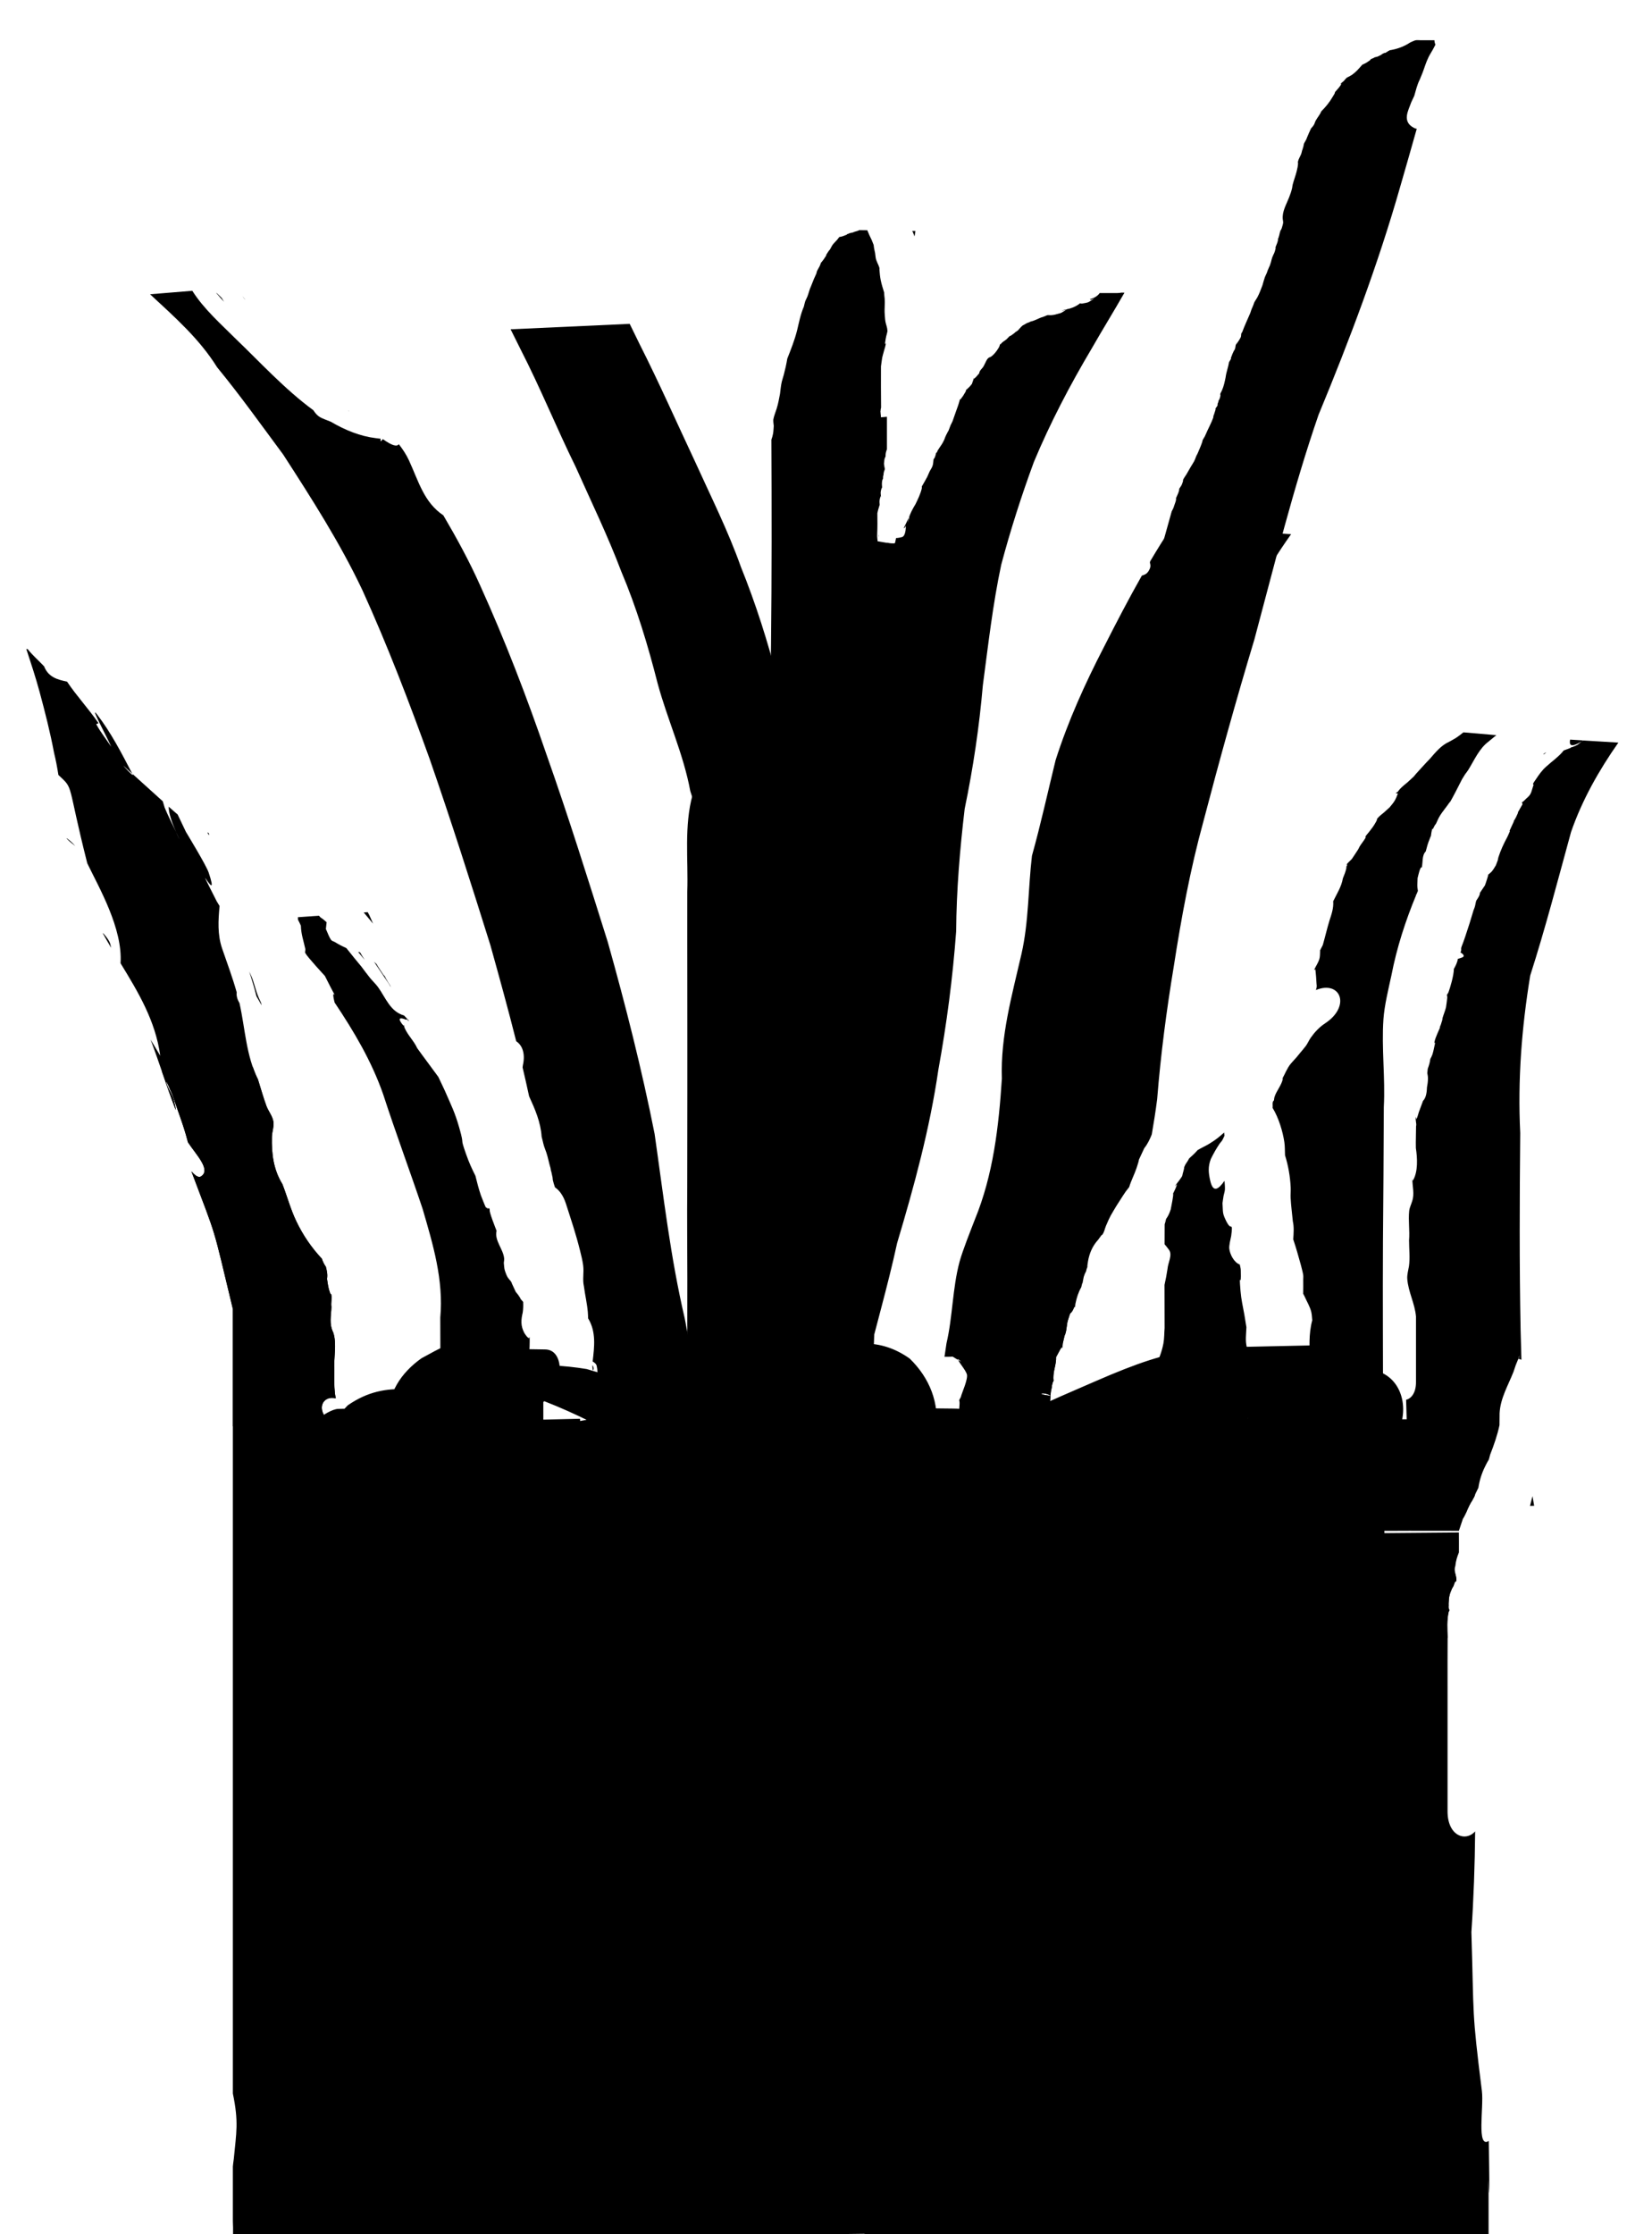 <?xml version="1.0" encoding="UTF-8"?>
<!-- Created with Inkscape (http://www.inkscape.org/) -->
<svg width="91mm" height="123mm" version="1.1" viewBox="0 0 91 123" xmlns="http://www.w3.org/2000/svg" xmlns:cc="http://creativecommons.org/ns#" xmlns:dc="http://purl.org/dc/elements/1.1/" xmlns:rdf="http://www.w3.org/1999/02/22-rdf-syntax-ns#">
 <g transform="translate(0,-174)">
  <path d="m13.797 252.06c0.056 0.532 0.119 1.064 0.193 1.595 5.032 0.015 10.063 7e-3 15.095-4e-3 -0.185-0.447 0.184-0.903 0.848-0.759-2.56e-4 -0.038 7.94e-4 -0.093-0.002-0.104-1.3e-5 -0.208 5.29e-4 -0.416 0-0.624-0.577 7.9e-4 -1.155 2e-3 -1.732 1e-3 -2.925-4e-3 -1.899-3e-3 -2.312-4e-3 0.085 0.334 0.199 0.669 0.132 1-0.034 0.17-0.922 0.155-1.366 0.135-0.226 0.013-0.454 0.013-0.671 0.04-0.208 0.025-0.407 0.102-0.613 0.145-0.795 0.093-1.596-3e-3 -2.395-2e-3 -0.232-0.066-0.522 0.081-0.754 0.012-0.313-0.093-0.411-0.147-0.644-0.262-0.351 0.068-0.615-0.252-0.842-0.453-0.188-0.166-0.377-0.331-0.568-0.495-0.068-0.059-0.126-0.118-0.178-0.177-1.082-8e-3 -2.165-0.015-3.247-0.029-0.315-5e-3 -0.63-0.011-0.945-0.017zm41.444 0.019c-0.833 2e-3 -1.666 9e-3 -2.5 0.015-0.03 0.118-0.07 0.242-0.14 0.412-0.061 0.147-0.156 0.278-0.238 0.415-0.147 0.243-0.298 0.486-0.468 0.715 2.702 7e-3 5.403 0.015 8.105 0.028-1.51e-4 -0.256 0.003-0.516 0.025-0.771-0.961-0.247-1.178-0.482-1.06-0.814-1.242-3e-3 -2.483-3e-3 -3.724 0zm8.526 0.021c-7.94e-4 0.045-0.005 0.09-0.005 0.135 5.29e-4 0.046 0.017 0.093 0.006 0.137-0.161 0.632-0.132 0.538-0.362 0.944-0.018 0.131-0.109 0.252-0.205 0.364 3.26 0.017 6.519 7e-3 9.779-0.011-0.276-0.01-0.551-0.023-0.827-0.044-1.598-0.121 3.205-0.013 4.808-0.018 1.427-5e-3 2.855-5e-3 4.282-8e-3 -2.64e-4 -0.484-1.82e-4 -0.967-5.29e-4 -1.451-3.449-8e-3 -6.898-0.015-10.348-0.021-0.036 3e-3 -0.07 4e-3 -0.104 0-0.246-5.3e-4 -0.492-1e-3 -0.737-2e-3 -0.26 1.097-1.358 1.099-1.299-3e-3 -0.301-5.3e-4 -0.602-2e-3 -0.903-2e-3 -1.362-8e-3 -2.723-0.013-4.085-0.021zm9.214 1.569c1.496 0.054 2.996-0.029 4.494-0.023-1.498 9e-3 -2.996 0.015-4.494 0.023zm-25.92-1.547c-4.704 0.024-9.408 0.037-14.112 0.04-0.002 0.2-0.01 0.327 0.017 0.531 0.041 0.318 0.117 0.631 0.14 0.95 1.451-4e-3 2.902-7e-3 4.353-0.011 3.054-0.01 6.107-0.011 9.161-8e-3 -0.004-0.039-0.007-0.079-0.012-0.118 0.018-0.149 0.018-0.302 0.054-0.448 0.084-0.338 0.226-0.646 0.4-0.936zm-18.595 0.021c-0.732-2.6e-4 -1.801 8e-4 -2.582 5.3e-4 0.001 4e-3 0.002 9e-3 0.003 0.013 1.235-5.3e-4 2.617 2.5e-4 3.146-5e-3 0.562-6e-3 0.166-8e-3 -0.566-8e-3z" stroke-width=".265"/>
  <path d="m81.244 253.3c-0.263 0.025-0.525 0.053-0.788 0.077-4.624 0.256-9.253 0.222-13.879 0.44-0.715 0.051-1.428 0.114-2.14 0.182-0.527 0.031-1.054 0.069-1.581 0.107-0.06 0.077-0.118 0.155-0.183 0.23-0.012 0.013-0.028 0.028-0.042 0.042-0.007 0.121-0.016 0.242-0.048 0.359-0.091 0.335-0.176 0.484-0.333 0.677 0.005-8e-3 0.005-0.013-0.004-7e-3 -0.229 0.148-0.399 0.389-0.651 0.495-0.156 0.066-0.338-5e-3 -0.507-8e-3 -0.053-0.048-0.11-0.093-0.167-0.137-0.011 3e-3 -0.021 8e-3 -0.033 0.011-0.741 0.161-0.828-1.049-0.883-1.431-1.15 0.101-2.299 0.207-3.449 0.313-1.888 0.103-3.771 0.261-5.654 0.424-0.348-1.3e-4 -0.696 1.3e-4 -1.044 0-0.038 0.077-0.075 0.143-0.109 0.179-0.447 0.485-0.749 0.678-1.395-0.025-0.116-0.035-0.226-0.089-0.332-0.155-1.777-5.3e-4 -3.554-2e-3 -5.33-5.3e-4 -3.319 2e-3 -6.639 1e-3 -9.958 0-0.01 0.286-0.037 0.624 0.042 0.877 0.166 0.674 0.095 1.36 0.072 2.043 1.38e-4 0.023 2.39e-4 0.047 5.3e-4 0.07 0.002 0.387-0.081 0.688-0.21 0.913 1.476 9e-3 2.953 0.015 4.429 0.02 6.216 0.022 12.43-5e-3 18.646-0.099 2.493-0.038 5-0.25 7.491-0.365 3.775-0.171 7.553-0.231 11.331-0.253 1.351 1e-3 2.702 3e-3 4.053 2e-3 0.591 7.9e-4 1.182 2.3e-4 1.774 0v-5.3e-4c0.4-1.163 0.053-0.266 0.418-1.028 0.058-0.12 0.099-0.248 0.159-0.367 0.057-0.112 0.123-0.218 0.186-0.327-4.803 2e-3 -9.605-0.01-14.408 0.015 2.295-0.349 4.594-0.644 6.901-0.865 1.403-0.092 2.807-0.165 4.214-0.211 1.138 0.041 2.275 0.09 3.412 0.136 1.61e-4 -0.299 0.001-0.598 0.001-0.898-2.65e-4 -0.479-1.59e-4 -0.958-5.29e-4 -1.437zm-61.83 1.774c-1.736 4e-3 -3.472 9e-3 -5.208 0.015 0.138 1.149 0.25 2.298 0.345 3.449 1.782 0.089 3.565 0.178 5.348 0.244 3.76 0.108 7.522 0.156 11.283 0.183-0.126-0.224-0.207-0.523-0.205-0.904 2.6e-4 -0.044 7.94e-4 -0.089 0.001-0.133 0.02-0.544 0.093-1.091-0.041-1.628-0.026-0.168-0.064-0.336-0.078-0.505-0.02-0.239-0.005-0.48 0.003-0.72-3.816-2e-3 -7.633-4e-3 -11.449 0zm40.882 4e-3c-0.01 0.021-0.023 0.042-0.033 0.064-0.065 0.144 0.293 0.553 0.254 0.4-0.018-0.069-0.034-0.109-0.051-0.166-0.042-0.046-0.081-0.095-0.113-0.148-0.025-0.041-0.042-0.093-0.057-0.149zm18.737 3.196c0.437 5.3e-4 1.747 7.9e-4 1.31 1e-3 -2.059 5.3e-4 -2.641-1.4e-4 -4.107-5.3e-4 1.52-4e-3 1.314-2e-3 2.796-5.3e-4z" stroke-width=".265"/>
  <path d="m80.362 258.37c-17.227 0.148-33.631 0.273-47.616 0.367-0.322 0.945-1.331 0.948-1.661 0.012-6.024 0.04-11.688 0.076-16.508 0.101 0.783 9.837 0.139 19.735 0.075 29.593 0.094 3.041 0.02 6.09 0.006 9.136 0.37 1.3e-4 0.74 3e-3 1.109 3e-3 1.837-3e-3 3.673 0 5.509 0 1.289 3e-5 2.578-2e-5 3.867 0 0.998 3e-5 1.997 0 2.995 0h3.766c0.131-0.036 0.293-0.078 0.544-0.134 0.635-0.144 1.271-0.296 1.918-0.372 1.385-0.164 2.824 0.135 4.213 0.023 3.004 0.031 6.001-0.086 9.003-0.115 0.483 0.072 0.969 0.123 1.448 0.217 0.319 0.062 0.639 0.134 0.943 0.251 0.044 0.017 0.01 0.122 0.054 0.13h4.121c1.728-0.082 3.478-0.236 5.182 0h22.668c-5.29e-4 -1.197-0.001-2.394-0.001-3.591 0.068 1.844 0.042-0.08 0.014-2.12-0.69 0.44-0.269-1.853-0.382-2.751-0.566-4.522-0.431-3.954-0.577-8.745 0.125-1.85 0.189-3.697 0.206-5.546-0.541 0.602-1.52 0.238-1.52-1.103v-3.324c0-0.501-2.1e-5 -1.002 0-1.503 1.8e-5 -0.525-2.1e-5 -1.051 0-1.576 1.98e-4 -0.642 0.001-1.284-5.29e-4 -1.926-7.94e-4 -0.412 0.005-0.825 0.005-1.237-0.015-0.477-0.051-0.954 0.061-1.425 0.106-0.176-0.02 0.053-0.004-0.464 0.011-0.359 0.048-0.501 0.183-0.809 0.019-0.044 0.055-0.08 0.075-0.125 0.034-0.077 0.058-0.158 0.086-0.237 0.026-0.025 0.077-0.039 0.08-0.075 0.02-0.27-0.162-0.534-0.056-0.809 0.025-0.272 0.098-0.503 0.197-0.745 0.003-0.367 0.001-0.734-0.002-1.1z" stroke-width=".756"/>
  <g stroke-width=".265">
   <path d="m74.237 252.63c-1.502 6e-3 -3.007 0.06-4.513 0.125-0.262 0.25-0.593 0.261-0.795 0.032-1.789 0.082-3.577 0.176-5.358 0.236-0.036 0.073-0.081 0.152-0.163 0.296-0.029 0.208-0.249 0.406-0.365 0.552-0.124 0.156-0.239 0.314-0.37 0.466-0.012 0.013-0.028 0.028-0.042 0.042-0.007 0.121-0.016 0.242-0.048 0.359-0.091 0.335-0.176 0.484-0.333 0.677 0.005-8e-3 0.005-0.013-0.004-7e-3 -0.229 0.148-0.399 0.389-0.651 0.495-0.156 0.066-0.338-5e-3 -0.507-8e-3 -0.053-0.048-0.11-0.093-0.167-0.137-0.011 3e-3 -0.021 8e-3 -0.033 0.011-0.765 0.166-0.835-1.148-0.89-1.483 0.012-0.364-0.003-0.773 0.017-1.174-2.65 0.091-5.3 0.189-7.95 0.289-0.159 0.24-0.331 0.471-0.539 0.67-0.302 0.062-0.611 0.253-0.909 0.25-0.047 0.044-0.095 0.086-0.151 0.136-0.042 0.043-0.027 0.028-0.08 0.082-0.142 0.105-0.284 0.213-0.429 0.315-0.068 0.162-0.145 0.331-0.208 0.398-0.447 0.485-0.749 0.678-1.395-0.025-0.284-0.086-0.541-0.262-0.748-0.531-0.003-4e-3 -0.005-9e-3 -0.008-0.013-0.408-0.035-0.776-0.279-0.924-0.722-0.04-0.119-0.046-0.246-0.058-0.371-0.644-5e-3 -1.289 2e-3 -1.934 2e-3 -0.17 4e-5 -0.339 1e-3 -0.509 1e-3 -1.738-0.196-4.397-0.443-7.959-0.747-0.499 2e-3 -0.997 3e-3 -1.496 5e-3 -0.575 1e-3 -1.15-2.7e-4 -1.726 5.3e-4 0.051 0.315 0.121 0.627 0.123 0.946 0.01 0.165 0.005 0.599-0.025 0.598-0.067-4e-3 -0.113-2e-3 -0.175-4e-3 -0.051 0.035-0.111 0.06-0.177 0.081-2.09e-4 0.154 7.94e-4 0.308 0 0.462-0.002 0.305-0.054 0.722 0.038 1.015 0.166 0.674 0.095 1.36 0.072 2.043 1.38e-4 0.023 1.86e-4 0.047 5.3e-4 0.07 0.002 0.298-0.049 0.542-0.13 0.744 2.637-0.021 5.274-0.052 7.91-0.126 0.926-0.026 1.854-0.035 2.778-0.108 0.536-0.043 1.211 0.135 1.597-0.24 0.005-4e-3 8e-3 -9e-3 0.012-0.014-1.065 0.028-8.022-0.017-10.749-9e-3 -9e-3 -0.03-0.015-0.063-0.022-0.095 3.442-0.019 6.882-0.026 10.32 0.067 0.293 8e-3 0.361 0.013 0.467 0.019-0.005 6e-3 -0.01 0.012-0.016 0.018 0.16-4e-3 0.165-0.011 0.017-0.019 0.164-0.182 0.212-0.425 0.227-0.687 2.815-0.059 5.63-0.102 8.444-0.134 0.664-2e-3 1.328-5e-3 1.993-9e-3 1.884 9e-3 3.768 0.016 5.651 0.026 0.538 7e-3 2.129 0.118 1.631 0.022 0.18 8e-3 0.296 0.01 0.156-0.014-1.837-0.307-3.162-0.546-4.298-0.758 4.826 0.04 9.662 7e-3 14.526-0.081 2.568-2e-3 5.137-3e-3 7.705-7e-3 0.048-0.08 0.095-0.161 0.138-0.243 0.015-0.029 0.025-0.059 0.036-0.089 7.94e-4 -0.459 0.002-0.918 0.002-1.377-0.974-0.016-1.949-0.032-2.923-0.05 0.201-0.023 0.402-0.044 0.602-0.068 0.491-0.218 1.164-0.214 1.474-0.653 0.244-0.345 0.296-1.214-0.123-1.261-1.998-0.224-4.014-0.295-6.036-0.287zm-38.024 0.217 1.86-6e-3c5.805-0.023 1.62-5e-3 -1.948-2e-3 0.033 3e-3 0.055 5e-3 0.088 8e-3zm-0.088-8e-3c-0.3-0.025-0.489-0.044-0.803-0.071-0.573 0.028-0.317 0.018-1.213 0.03-0.633 8e-3 -0.896 0.014-1.124 0.019 0.001 6e-3 0.002 0.012 0.003 0.018 0.582 5e-3 1.804 5e-3 3.137 4e-3zm-22.242-0.04c0.087 0.724 0.185 1.448 0.309 2.169 0.177 1.457 0.316 2.916 0.425 4.377 1.706-0.165 3.412-0.322 5.119-0.473 2.37-9e-3 4.741-0.014 7.111-0.026 1.422-9e-3 2.844-0.019 4.266-0.027-0.084-0.204-0.137-0.453-0.135-0.757 2.6e-4 -0.044 7.94e-4 -0.089 0.001-0.133 0.02-0.544 0.093-1.091-0.041-1.628-0.026-0.168-0.064-0.336-0.078-0.505-0.024-0.287 0.005-0.576 0.007-0.865 0.001-0.207 5.29e-4 -0.415 5.29e-4 -0.622-0.061 0.042-0.128 0.083-0.208 0.119-0.223 0.102-0.701-0.122-0.938-0.219-1.1-0.452-0.759-1.523 0.212-1.312-1e-4 -0.016-5.29e-4 -0.026-5.29e-4 -0.043-1.299 7.9e-4 -2.598-3e-3 -3.897-4e-3 0.009 0.106 0.006 0.211-0.015 0.316-0.034 0.17-0.922 0.155-1.366 0.135-0.226 0.013-0.454 0.013-0.671 0.04-0.208 0.025-0.407 0.102-0.613 0.145-0.795 0.093-1.596-3e-3 -2.395-2e-3 -0.232-0.066-0.522 0.081-0.754 0.012-0.313-0.093-0.411-0.147-0.644-0.262-0.327 0.063-0.576-0.206-0.792-0.406-1.634-8e-3 -3.268-0.013-4.902-0.028zm65.215 1.704v5.3e-4c-2.95 0.018-5.913 0.315-8.854 0.131 0.181-4e-3 0.362-9e-3 0.544-0.013 2.753-0.05 3.659-0.071 6.278-0.101 0.678-8e-3 2.711-0.022 2.033-0.018zm-18.804 0.575c-0.01 0.021-0.023 0.042-0.033 0.064-0.065 0.144 0.293 0.553 0.254 0.4-0.018-0.069-0.034-0.109-0.051-0.166-0.042-0.046-0.081-0.095-0.113-0.148-0.025-0.041-0.042-0.093-0.057-0.149zm-1.901 4.083-10.103 1.413c4.2 0.76 8.468 1.505 12.744 1.651 4.913 0.167 9.829 0.192 14.745 0.237 1.341 0.012 2.682-0.012 4.024-0.033-0.003-0.048-0.007-0.082-0.005-0.16 0.011-0.359 0.048-0.501 0.183-0.809 0.019-0.044 0.055-0.08 0.075-0.125 0.034-0.077 0.058-0.158 0.086-0.237 0.026-0.025 0.077-0.039 0.08-0.075 0.009-0.127-0.026-0.253-0.055-0.38-2.796 0.119-5.592 0.221-8.389 0.305-0.375 1e-3 -0.751 0.017-1.128 0.036 0.018-0.066 8e-3 -0.142-0.042-0.233-0.758-1.364-3.113-0.239-4.665-0.407-3.654-0.396-4.119-0.544-7.548-1.182zm-41.578 1.951c-0.694-5.3e-4 -1.388 2e-3 -2.082 2e-3 0.045 0.776 0.083 1.552 0.113 2.328 3.46 0.417 6.924 0.778 10.416 0.862 13.006 0.727 26.036 0.586 39.053 0.204 5.141-0.123 10.282-0.23 15.424-0.334 2e-6 -6e-3 0-0.011 0-0.017-0.015-0.477-0.051-0.954 0.061-1.425 0.055-0.092 0.047-0.078 0.029-0.113-8.188 0.155-16.375 0.31-24.562 0.476-2.555 0.111-5.112 0.106-7.669 0.12-0.9-1.175-3.025 1e-3 -4.528-0.043-3.052-0.09-4.769-0.217-7.756-0.4-4.148-0.162-8.262-0.635-12.366-1.233-2.029-0.349-4.081-0.407-6.134-0.427zm-2.136 33.124c-0.011 1.114-0.019 2.228-0.023 3.341 0.37 1.3e-4 0.74 3e-3 1.109 3e-3 1.837-3e-3 3.673 0 5.509 0 1.289 3e-5 2.578-2e-5 3.867 0 0.998 3e-5 1.997 0 2.995 0h3.766c0.131-0.036 0.293-0.078 0.544-0.134 0.068-0.015 0.137-0.03 0.205-0.045 0.113-0.127 0.226-0.253 0.345-0.372-0.118-0.382 0.045-1.111-0.354-1.146-3.66-0.32-7.347-0.105-11.022 0.027 0.313-0.382 0.361-0.814-0.081-1.288-0.259-0.277-0.747-0.137-1.125-0.175-1.791-0.182-2.639-0.149-4.521-0.179-0.405-8e-3 -0.811-0.021-1.216-0.031z"/>
   <path d="m1.449 209.73c0.255 0.778 0.513 1.555 0.727 2.346 0.303 1.119 0.59 2.244 0.804 3.383 0.09 0.367 0.166 0.756 0.237 1.207 0.882 0.826 0.438 0.311 1.591 4.866 0.651 1.348 1.958 3.588 1.832 5.501 0.973 1.591 1.922 3.161 2.188 5.093-0.176-0.298-0.356-0.595-0.533-0.892 0.477 1.268 0.88 2.564 1.367 3.829 0.074 0.193-0.058-0.412-0.124-0.608-0.1-0.295-0.306-0.553-0.373-0.858-0.053-0.247 0.223 0.453 0.334 0.679 0.277 0.845 0.612 1.673 0.833 2.534 0.008 0.033 0.012 0.053 0.015 0.072 0.462 0.704 1.306 1.536 0.717 1.894-0.13 0.079-0.32-0.057-0.52-0.285 1.458 3.869 1.123 2.765 2.285 7.583v6.452h5.613c-0.091-0.079-0.182-0.16-0.273-0.238-0.809-0.692-0.389-1.486 0.332-1.296-0.019-0.092-0.041-0.183-0.051-0.275-0.046-0.428-0.04-0.853-0.031-1.283-0.048-0.641 0.15-1.454-0.061-2.063-0.241-0.505-0.114-0.909-0.101-1.42-0.038-0.218 0.043-0.472-0.012-0.688-0.006-0.024-0.047-0.026-0.055-0.049-0.112-0.304-0.126-0.488-0.175-0.803 0.04-0.233-0.008-0.45-0.065-0.668-0.098-0.132-0.166-0.284-0.222-0.445-0.556-0.591-1.032-1.274-1.41-2.068-0.312-0.653-0.498-1.358-0.76-2.032-0.496-0.805-0.602-1.674-0.58-2.604 0.007-0.288 0.129-0.577 0.078-0.86-0.055-0.306-0.276-0.558-0.383-0.85-0.175-0.477-0.308-0.968-0.462-1.452-0.661-1.32-0.702-2.798-1.02-4.209-0.003-4e-3 -0.005-8e-3 -0.007-0.012-0.13-0.22-0.167-0.416-0.144-0.572-0.228-0.813-0.531-1.625-0.804-2.416-0.264-0.775-0.214-1.555-0.141-2.341-0.068-0.112-0.054-0.089-0.161-0.267-1.508-2.977 0.251 0.484-0.438-1.57-0.137-0.408-1.156-2.077-1.255-2.246-0.149-0.318-0.304-0.638-0.457-0.958-0.132-0.11-0.268-0.227-0.411-0.357-0.027-0.024-0.053-0.048-0.08-0.072 0.001 0.319 0.126 0.773 0.411 1.403 0.01 0.021 0.02 0.041 0.03 0.062 0.047 0.102 0.095 0.203 0.138 0.307 0.024 0.059-0.055-0.115-0.082-0.172-0.034-0.071-0.056-0.129-0.086-0.197-0.212-0.45-0.444-0.89-0.633-1.35-0.012-0.029-0.062-0.202-0.105-0.349-0.559-0.506-1.119-1.012-1.679-1.517 0.007 0.014 0.015 0.029 0.023 0.043 0.102 0.196-0.645-0.604-0.481-0.457 0.154 0.137 0.305 0.276 0.458 0.414-0.588-1.129-1.175-2.273-1.953-3.279-0.401-0.518 0.53 1.198 0.795 1.797-0.274-0.412-0.587-0.8-0.822-1.235-0.021-0.04 0.139-0.037 0.113-0.074-0.538-0.786-1.197-1.486-1.726-2.278-0.516-0.112-1.027-0.235-1.265-0.844-0.298-0.318-0.635-0.604-0.904-0.946-0.024-3e-3 -0.049-6e-3 -0.073-8e-3zm9.973 10.11c0.029 0.048 0.054 0.091 0.088 0.147 7.93e-4 -0.033 0.002-0.063 0.004-0.093-0.014-0.015-0.027-0.029-0.041-0.044-0.017-4e-3 -0.033-6e-3 -0.05-0.01zm-7.757 0.309c-5.292e-4 4e-3 0.008 0.017 0.028 0.039 0.132 0.145 0.297 0.266 0.455 0.391-0.163-0.193-0.481-0.454-0.483-0.43zm1.999 5.228c-0.002 4e-3 0.003 0.016 0.016 0.039 0.145 0.26 0.295 0.516 0.446 0.77-0.022-0.09-0.042-0.18-0.07-0.269-0.055-0.174-0.38-0.568-0.392-0.541zm8.062 2.108c0.15 0.453 0.288 0.908 0.4 1.364 0.106 0.183 0.204 0.352 0.287 0.5-0.01-0.045-0.021-0.089-0.031-0.134-0.044-0.096-0.073-0.156-0.128-0.279-0.161-0.363-0.235-0.76-0.383-1.129-0.044-0.109-0.094-0.216-0.146-0.322zm-3.607 8.978c0.014 0.033 0.005 0.012 0.021 0.05 0.007 0.018 0.018 0.038 0.027 0.056-0.017-0.038-0.031-0.067-0.048-0.106zm9.803 15.398c-0.002 0.11-7.93e-4 0.084-0.002 0.142 0.001 2.7e-4 0.003 8e-4 0.004 1e-3 0.002-0.056 0.002-0.062 0.004-0.14-0.002-1e-3 -0.004-2e-3 -0.007-3e-3zm0.123 0.039c-0.005 0.046-0.009 0.082-0.014 0.127 0.005 1e-3 0.009 2e-3 0.014 3e-3 5.29e-4 -7e-3 0.007-0.094 0.01-0.128-0.003-2.7e-4 -0.007-1e-3 -0.01-2e-3z"/>
   <path d="m13.925 232.74-5.012 0.233c0.241 0.699 0.482 1.397 0.747 2.087 0.074 0.193-0.058-0.412-0.124-0.608-0.1-0.295-0.306-0.553-0.373-0.858-0.053-0.247 0.223 0.453 0.334 0.679 0.277 0.845 0.612 1.673 0.833 2.534 0.008 0.033 0.012 0.053 0.015 0.072 0.462 0.704 1.306 1.536 0.717 1.894-0.13 0.079-0.32-0.057-0.52-0.285 1.458 3.869 1.123 2.765 2.285 7.583v16.073c0 1.826 3e-6 3.652 0 5.478 3e-6 2.674 3e-6 5.348 0 8.023v9.261c0 1.452 5e-6 2.904 0 4.355 0.329 1.587 0.191 2.133 0.05 3.61-0.021 0.136-0.036 0.272-0.05 0.408 0 1.004-6e-6 2.007 0 3.011 0.004 0.117 0.009 0.235 0.011 0.352-1.32e-4 0.311-0.002 0.622-0.002 0.933 0.977 3e-3 1.954 5e-3 2.931 4e-3 1.73-3e-3 3.459 0 5.189 0 0.017-0.175 0.035-0.349 0.047-0.525-7e-3 -1.708 0.011-3.415 0.004-5.123-0.004-1.723-0.017-3.448 0.095-5.168 0.107-1.727 0.312-3.442 0.553-5.155 0.173-1.917 0.06-3.84 0.099-5.763-0.013-1.918-0.025-3.835 0.025-5.753-0.004-1.685-0.01-3.37-0.042-5.054-0.037-1.714-0.101-3.43-0.417-5.121-0.298-1.702-0.544-3.398-0.718-5.117-0.068-0.43-0.131-0.86-0.186-1.289-0.068 4e-3 -0.133 2e-3 -0.195-0.016-0.313-0.093-0.411-0.147-0.644-0.262-0.351 0.068-0.615-0.252-0.842-0.453-0.188-0.166-0.377-0.331-0.568-0.495-0.809-0.692-0.389-1.485 0.332-1.296-0.019-0.092-0.041-0.183-0.051-0.276-0.046-0.428-0.04-0.853-0.031-1.283-0.048-0.641 0.15-1.454-0.061-2.063-0.241-0.505-0.114-0.909-0.101-1.42-0.038-0.218 0.043-0.472-0.012-0.688-0.006-0.024-0.047-0.026-0.055-0.049-0.112-0.304-0.126-0.488-0.175-0.803 0.04-0.233-0.008-0.45-0.065-0.667-0.098-0.132-0.166-0.284-0.222-0.445-0.556-0.591-1.031-1.275-1.41-2.068-0.312-0.653-0.498-1.358-0.76-2.032-0.496-0.805-0.602-1.674-0.58-2.604 0.007-0.288 0.129-0.577 0.078-0.86-0.055-0.306-0.276-0.558-0.383-0.85-0.175-0.477-0.308-0.968-0.462-1.452-0.113-0.225-0.202-0.455-0.283-0.688zm-3.807 3.72c0.014 0.033 0.005 0.012 0.021 0.05 0.007 0.018 0.018 0.038 0.027 0.056-0.017-0.038-0.031-0.067-0.048-0.106zm9.803 15.398c-0.002 0.111-7.93e-4 0.085-0.002 0.143 0.001 2.7e-4 0.003 8e-4 0.004 1e-3 0.002-0.056 0.002-0.063 0.004-0.141-0.002-1e-3 -0.004-2e-3 -0.007-3e-3zm0.123 0.039c-0.005 0.047-0.009 0.082-0.014 0.127 0.005 1e-3 0.009 2e-3 0.014 3e-3 5.29e-4 -7e-3 0.007-0.095 0.01-0.129-0.003-2.7e-4 -0.007-1e-3 -0.01-2e-3z"/>
   <path d="m10.59 190.01-2.323 0.191c1.343 1.246 2.712 2.445 3.693 4.02 1.276 1.553 2.442 3.191 3.639 4.804 1.565 2.419 3.133 4.865 4.366 7.473 1.38 3.035 2.573 6.15 3.702 9.286 1.18 3.396 2.271 6.824 3.346 10.255 0.489 1.755 0.977 3.517 1.423 5.289 0.317 0.207 0.517 0.652 0.368 1.316-9e-3 0.04-0.013 0.082-0.017 0.125 0.125 0.529 0.244 1.058 0.359 1.589 0.325 0.708 0.639 1.43 0.689 2.219 0.05 0.176 0.082 0.356 0.135 0.531 0.037 0.12 0.089 0.235 0.128 0.354 0.094 0.284 0.141 0.572 0.23 0.858 0.078 0.489-0.045-0.249 0.111 0.515 0.009 0.045 0.004 0.093 0.014 0.138 0.034 0.141 0.073 0.272 0.119 0.4 0.238 0.157 0.459 0.449 0.605 0.906 0.312 0.977 0.53 1.601 0.774 2.572 0.067 0.267 0.134 0.535 0.171 0.808 0.055 0.413-0.046 0.777 0.042 1.155 0.061 0.472 0.172 0.934 0.215 1.409 0.011 0.12 0.013 0.241 0.018 0.362 0.447 0.738 0.346 1.545 0.249 2.373 0.11 0.064 0.203 0.138 0.226 0.254 0.1 0.493 0.012 0.764-0.153 0.885 0.002 0.016 0.004 0.032 0.005 0.048 0.025 0.281 0.029 0.564 0.028 0.845 0.262 0.368 0.26 0.725 0.198 1.167-0.002 0.205-0.01 0.331 0.017 0.537 0.048 0.369 0.147 0.731 0.149 1.103 0.01 0.165 0.005 0.599-0.025 0.598-0.047-2e-3 -0.084-2e-3 -0.123-3e-3 0.047 0.145 0.091 0.291 0.141 0.435l6.706-0.255c-1.144-2.523-1.578-5.294-2.099-7.995-0.782-3.343-1.17-6.755-1.657-10.148-0.704-3.548-1.599-7.08-2.58-10.565-1.084-3.444-2.162-6.892-3.366-10.296-1.085-3.167-2.286-6.296-3.668-9.345-0.593-1.326-1.288-2.598-2.023-3.849-1.075-0.722-1.359-1.869-1.897-3.032-0.148-0.319-0.341-0.611-0.557-0.886-0.096 0.144-0.365 0.091-0.877-0.279-0.032 0.034-0.066 0.07-0.096 0.102-0.043 0.045-0.036-0.029-0.027-0.122-0.089-0.011-0.177-0.023-0.26-0.033-0.859-0.102-1.69-0.438-2.487-0.905-0.537-0.219-0.696-0.226-0.96-0.633-1.587-1.161-3.018-2.732-4.236-3.891-0.833-0.838-1.786-1.662-2.431-2.684zm1.308 0.101c0.142 0.172 0.289 0.34 0.443 0.503-0.055-0.088-0.086-0.141-0.129-0.21-0.084-0.084-0.172-0.17-0.249-0.246-0.023-0.014-0.043-0.031-0.065-0.046zm1.464 0.203c0.026 0.044 0.09 0.126 0.145 0.191-0.003-7e-3 -7e-3 -0.013-0.01-0.02-0.044-0.057-0.09-0.114-0.134-0.171zm5.829 6.297c-7.7e-5 4e-3 0 7e-3 0 0.011 0.02 0.011 0.041 0.021 0.061 0.032-0.02-0.015-0.041-0.029-0.061-0.043zm13.445 52.556c-2e-6 0.023-0.002 0.046-0.001 0.069 0.002 0.07 0.011 0.139 0.017 0.208 0.086-0.03 0.038-0.231-0.015-0.277z"/>
   <path d="m20.255 224.22-0.22 0.016c0.17 0.202 0.34 0.404 0.508 0.607 0.002 1e-3 0.004 3e-3 0.006 4e-3 -0.07-0.157-0.134-0.304-0.205-0.463-0.034-0.055-0.063-0.109-0.09-0.164zm-2.685 0.195-1.163 0.084c0.004 0.046 0.008 0.092 0.009 0.139 0.054 0.106 0.109 0.213 0.157 0.323 0.016 0.484 0.144 0.821 0.246 1.287 0.016 0.072-0.037 0.157-0.003 0.222 0.123 0.23 1.048 1.225 1.079 1.259 1.036 2.068 0.234 0.244 0.536 1.465 1.069 1.597 2.038 3.227 2.677 5.058 0.686 2.11 1.462 4.189 2.168 6.292 0.576 1.974 1.164 3.913 0.977 6 8e-3 1.809 0.006 3.618 0.018 5.426 0.054 1.3e-4 0.136-2e-3 0.172-2e-3 0.045 3e-3 0.09 4e-3 0.134 6e-3 0.414-0.059 0.822-0.151 1.247-0.101 0.065 0.43 0.281 0.864 0.195 1.29-0.034 0.17-0.922 0.155-1.366 0.135-0.127 7e-3 -0.254 0.012-0.38 0.018 0.006 1.752 0.004 3.503-0.073 5.253h6.734c-0.04-0.905-0.058-1.811-0.068-2.718-0.002-0.02-0.007-0.04-0.008-0.06-0.021-0.249-0.004-0.499 0.003-0.749-0.001-0.245 2.04e-4 -0.49 5.29e-4 -0.735-0.06 0.041-0.126 0.081-0.204 0.117-0.223 0.102-0.701-0.122-0.938-0.219-1.1-0.452-0.759-1.523 0.212-1.312-2.59e-4 -0.038 7.94e-4 -0.093-0.002-0.104-3e-5 -0.497-0.004-0.995-5.3e-4 -1.492 0.005-0.267 0.001-0.534-0.006-0.8-0.158-0.059-0.287-0.133-0.434-0.337-0.265-0.37-0.328-1.034-0.35-1.47 0.032-0.37 0.045-0.736 0.037-1.107-0.01 0.027-0.004 0.068-0.029 0.081-0.062 0.033-0.235-0.22-0.27-0.287-0.202-0.389-0.178-0.707-0.083-1.115 0.03-0.193 0.032-0.388 0.024-0.584-0.04-0.047-0.1-0.117-0.121-0.141 0.006 0.031-0.118-0.13 0 0-0.003-0.014-0.034-0.069-0.138-0.225-0.044-0.065-0.098-0.123-0.148-0.184-0.082-0.177-0.163-0.354-0.245-0.53-0.007-8e-3 -0.011-9e-3 -0.014-0.015-8e-3 -0.013-0.007-0.02-0.017-0.044-0.136-0.176-0.183-0.165-0.322-0.579-0.046-0.138-0.041-0.287-0.061-0.431 0.007-0.079 0.026-0.157 0.02-0.236-0.045-0.528-0.546-0.984-0.419-1.531-0.042-0.113-0.429-1.074-0.375-1.148-0.008-0.034-0.017-0.06-0.026-0.091-0.019-2e-3 -0.038-8e-4 -0.056-4e-3 -0.013 0.015-0.029 0.03-0.04 0.046 5.3e-4 -0.022-0.003-0.038-0.006-0.057-0.03-8e-3 -0.06-0.017-0.087-0.033-0.016-0.01-0.254-0.605-0.276-0.673-0.118-0.352-0.212-0.708-0.298-1.067-0.191-0.385-0.336-0.682-0.519-1.204-0.368-1.048-0.051-0.319-0.369-1.434-0.251-0.879-0.43-1.204-0.809-2.075-0.156-0.327-0.257-0.545-0.345-0.73-0.384-0.533-0.786-1.055-1.166-1.586-0.176-0.391-0.502-0.693-0.679-1.084-0.077-0.17-0.035-0.261-0.074-0.151-0.015-0.018-0.555-0.615 0.151-0.327 0.024-0.038 0.051-0.043 0.074 0.025 0.003 3e-3 7e-3 6e-3 0.01 0.01 0.028 0.012 0.046 0.018 0.078 0.033-0.096-0.102-0.193-0.202-0.286-0.305-0.76-0.213-1.008-0.973-1.427-1.555-0.131-0.182-0.3-0.334-0.441-0.508-0.168-0.207-0.324-0.422-0.485-0.634-0.213-0.257-0.562-0.677-0.825-1.015-0.209-0.09-0.416-0.197-0.624-0.326-0.071-0.044-0.168-0.057-0.216-0.125-0.126-0.181-0.191-0.398-0.286-0.597 0.01-0.125 0.024-0.249 0.04-0.373-0.059-0.052-0.114-0.1-0.19-0.165-0.066-0.052-0.15-0.088-0.198-0.157-0.013-0.012-0.023-0.026-0.033-0.04zm10.567 20.125c0.004 5e-3 0.009 0.012 0.013 0.018-0.014-0.03-0.028-0.061-0.042-0.092-0.011-0.024 0.013 0.033 0.029 0.074zm0.013 0.018c0.006 0.014 0.012 0.027 0.019 0.041 0.021 0.024 0.054 0.058 0.043 0.041-0.025-0.038-0.041-0.055-0.061-0.082zm-8.425-18.151c0.129 0.157 0.262 0.318 0.368 0.445-0.048-0.075-0.097-0.15-0.144-0.226-0.039-0.063-0.075-0.128-0.113-0.192-0.038-7e-3 -0.075-0.018-0.112-0.027zm0.877 0.541c0.265 0.402 0.54 0.797 0.806 1.198 0.04 0.069 0.083 0.134 0.125 0.201-0.009-0.025-0.02-0.05-0.03-0.074-0.086-0.135-0.176-0.267-0.251-0.409-0.012-0.023-0.034-0.075-0.049-0.105-0.028-0.033-0.054-0.066-0.087-0.097-0.113-0.173-0.233-0.342-0.338-0.519-0.01-0.016-0.015-0.035-0.023-0.052-0.057-0.053-0.096-0.089-0.153-0.142zm4.929 24.992c-0.002 0.017-3e-3 0.033-0.005 0.05 0.001-1.8e-4 0.002 1.8e-4 0.004 0 0.016-3e-3 0.003-0.067 0.001-0.05z"/>
   <path d="m37.809 254.79c0.055-1.644 0.057-3.29 0.056-4.934-0.013-1.82-5.3e-4 -3.64-0.003-5.46-0.002-1.685-0.019-3.371-0.005-5.056-0.001-1.785 0.003-3.57 0.006-5.355-0.004-1.856 0.004-3.712-0.002-5.568-0.008-1.777 0.002-3.554-0.002-5.332 0.059-1.79-0.185-3.593 0.294-5.335 0.523-1.526 0.995-3.09 0.985-4.714l6.652-2e-3c2.12e-4 1.688-0.444 3.317-0.979 4.911-0.55 1.658-0.265 3.42-0.317 5.141-0.005 1.777 0.006 3.554-0.002 5.332-0.006 1.856 0.001 3.712-0.002 5.568 0.003 1.785 0.007 3.57 0.006 5.355 0.014 1.685-0.002 3.371-0.005 5.056-3e-3 1.82 0.009 3.64-0.003 5.46-5.29e-4 1.645 0.002 3.29 0.056 4.934h-6.735z"/>
   <path d="m34.685 191.83-6.558 0.3c0.187 0.376 0.375 0.753 0.562 1.13 1.084 2.111 1.972 4.312 3.02 6.441 0.854 1.914 1.771 3.799 2.513 5.761 0.841 1.983 1.471 4.073 2.001 6.156 0.54 2 1.423 3.888 1.801 5.934 0.94 2.929 1.89 5.845 2.438 8.882 0.736 3.749 1.241 7.597 1.274 11.418-0.013 3.239-0.031 6.479-0.144 9.716-0.092 1.885-0.168 3.795-0.666 5.627l5.697 0.14c0.007-0.093 0.016-0.186 0.039-0.276 0.205-0.825 0.734-1.483 1.32-2.078 0.098-1.125 0.133-2.257 0.17-3.385 0.075-3.247 0.042-6.495 0.036-9.742-0.071-3.857-0.546-7.754-1.285-11.543-0.521-3.051-1.429-5.997-2.31-8.955-0.367-2.038-1.188-3.937-1.757-5.917-0.541-2.109-1.209-4.213-2.027-6.235-0.705-1.986-1.65-3.864-2.518-5.78-1.016-2.159-1.977-4.343-3.056-6.472-0.183-0.374-0.365-0.747-0.548-1.121z"/>
   <path d="m47.32 186.67c-0.002 6e-3 -0.005 0.013-0.011 0.015-0.064 0.032-0.214 0.068-0.301 0.093 0.007-1e-3 0.015-4e-3 0.019-2e-3 0.011 8e-3 -0.022 0.016-0.035 0.019-0.088 0.024-0.178 0.042-0.267 0.062 0.016 2e-3 0.061-2e-3 0.047 5e-3 -0.038 0.018-0.084 0.012-0.121 0.03-0.009 4e-3 0.016 0.01 0.024 0.015-0.106 0.04-0.209 0.089-0.319 0.118-0.041 0.011-0.082 0.017-0.124 0.024-0.039 0.05-0.076 0.103-0.117 0.152-0.069 0.081-0.149 0.151-0.217 0.233-0.064 0.077-0.117 0.187-0.164 0.274-0.267 0.472 0.207-0.351-0.212 0.304-0.012 0.018-0.009 0.042-0.013 0.062-0.048 0.072-0.094 0.146-0.145 0.217-0.173 0.241-0.118 0.103-0.171 0.26-0.045 0.137-0.136 0.252-0.193 0.383-0.017 0.038-0.014 0.082-0.029 0.12-0.04 0.102-0.093 0.198-0.135 0.299-0.056 0.132-0.104 0.267-0.159 0.399-0.091 0.182-0.127 0.386-0.202 0.574-0.035 0.088-0.084 0.17-0.119 0.258-0.018 0.046-0.067 0.259-0.075 0.294-0.183 0.421-0.268 0.875-0.376 1.32-0.135 0.531-0.337 1.04-0.538 1.548-0.048 0.298-0.116 0.595-0.193 0.888-0.034 0.128-0.079 0.252-0.11 0.381-0.046 0.195-0.074 0.474-0.098 0.67-0.066 0.335-0.087 0.486-0.182 0.805-0.039 0.129-0.162 0.441-0.186 0.605-0.012 0.08 0.017 0.285 0.024 0.356-0.013 0.142-0.014 0.285-0.039 0.425-0.02 0.111-0.051 0.221-0.091 0.327 0.016 3.748 0.022 7.496-0.02 11.244-0.038 3.243-0.11 6.489-0.418 9.72-0.359 3.513-1.111 7-1.085 10.537 0.011 3.612-0.004 7.223-0.019 10.835 0.005 2.705-0.001 5.412-0.112 8.115h6.718c-0.11-2.703-0.116-5.41-0.112-8.115-0.014-3.612-0.029-7.223-0.018-10.835 0.031-3.508 0.702-6.983 1.106-10.467 0.373-3.248 0.383-6.519 0.41-9.783 1.48e-4 -1.851-0.002-3.702-0.004-5.553-0.198-0.027-0.396-0.074-0.594-0.101-9e-3 -0.095-0.023-0.189-0.027-0.284-1.01e-4 -2e-3 0.013-0.418 0.013-0.428 0.004-0.167 0.003-0.333 0.001-0.5-1.27e-4 -0.013-0.003-0.329-0.002-0.335 0.021-0.12 0.06-0.237 0.094-0.354 0.01-0.036 0.022-0.071 0.034-0.105-5.3e-4 -6e-3 1.19e-4 -0.012-5.3e-4 -0.018-0.011-0.147-0.021-0.151 0.009-0.309 0.007-0.038 0.021-0.076 0.034-0.113 0.004-0.013 0.009-0.048 0.017-0.037 0.009 0.011 0.008 0.036 0.008 0.055 0.002-0.011 0.003-0.022 0.005-0.033-0.003-0.011-0.006-0.021-0.007-0.032-0.012-0.143-0.025-0.184 0.014-0.342 0.009-0.034 0.033-0.093 0.054-0.135-0.011-0.143-0.025-0.289 0.024-0.427 0.007-0.019 0.018-0.037 0.028-0.055-3e-3 -0.067-0.001-0.132 0.013-0.171 0.004-0.01 0.01-0.019 0.014-0.028-0.004-0.104 0.027-0.202 0.067-0.297 7.94e-4 -0.021 0.004-0.05 0.003-0.056-0.006-0.029-0.015-0.057-0.02-0.086-0.01-0.06-0.018-0.119-0.026-0.179 0.031-0.252 0.006-0.229 0.088-0.404-0.004-0.141 0.015-0.241 0.076-0.394v-1.788c-0.094 6e-3 -0.195 0.015-0.317 0.028-0.03 3e-3 -0.013-0.059-0.018-0.089-0.01-0.062-0.015-0.123-0.017-0.183-0.01-0.023-0.007-0.055 5.29e-4 -0.09 0.003-0.059 0.012-0.117 0.028-0.175-0.01-0.755-0.008-1.51-0.006-2.264 0.091-0.632 0.029-0.349 0.183-0.913 0.022-0.078 0.05-0.155 0.065-0.235 0.058-0.302-0.043 0.076-0.016-0.187 0.011-0.11 0.039-0.218 0.058-0.327 0.021-0.079 0.058-0.203 0.068-0.291-5.29e-4 -9e-3 -0.002-0.017-0.003-0.026-0.003-0.026-9e-3 -0.062-0.01-0.073-0.002-0.017-0.003-0.029-0.004-0.043-0.034-0.162-0.099-0.319-0.111-0.487-0.01-0.131-0.025-0.262-0.029-0.394-0.006-0.187 0.011-0.374 0.01-0.561-0.002-0.237-0.007-0.145-0.028-0.388-0.004-0.047-0.005-0.095-0.008-0.143-0.071-0.232-0.14-0.445-0.19-0.686-0.03-0.145-0.06-0.416-0.07-0.575-0.002-0.03 0.007-0.061 5.29e-4 -0.09-0.011-0.051-0.034-0.098-0.052-0.146-0.042-0.101-0.093-0.199-0.127-0.303-0.041-0.126-0.037-0.245-0.06-0.373-0.015-0.085-0.039-0.168-0.054-0.253-0.062-0.345 0.048 0.013-0.128-0.452-0.118-0.244-0.176-0.365-0.247-0.549zm2.93 0.046c0.013 0.031 0.03 0.065 0.055 0.11 0.042 0.111 0.053 0.141 0.071 0.189 0.017-0.099 0.033-0.197 0.05-0.296zm-1.86 16.726c-0.024 0.028-0.014 0.154-0.008 0.1 0.004-0.034 0.006-0.067 0.008-0.1z"/>
   <path d="m61.775 190.11c-0.073 0.015-0.152 0.025-0.241 0.025-0.114-1.4e-4 -0.227 1e-4 -0.341 0-0.207 7e-5 -0.413-1e-5 -0.62-5.3e-4 -0.085 0.137-0.263 0.262-0.532 0.34 0.015 0.05 0.084 0.046 0.254-0.057-0.044 0.032-0.087 0.066-0.132 0.097-6e-3 4e-3 -0.014 5e-3 -0.021 8e-3 -0.241 0.149-0.167 0.125-0.545 0.193-0.028 5e-3 -0.099-5e-3 -0.088-0.024-0.173 0.127-0.315 0.22-0.602 0.303-0.045 0.01-0.089 0.019-0.134 0.028-0.018 0.012-0.04 0.025-0.051 0.033-0.084 0.058-0.167 0.117-0.257 0.165-0.04 0.021-0.087 0.028-0.13 0.041-0.158 0.043-0.267 0.083-0.428 0.091-0.071 3e-3 -0.143 7.9e-4 -0.214-5.3e-4 -0.064 0.027-0.129 0.053-0.193 0.08-0.055 0.018-0.111 0.033-0.165 0.054-0.183 0.071-0.356 0.175-0.551 0.213-0.058 0.026-0.115 0.056-0.175 0.079-3e-3 1e-3 -0.003-0.011-0.006-9e-3 -0.048 0.023-0.177 0.098-0.272 0.153-9e-3 7e-3 -0.012 9e-3 -0.018 0.013-0.113 0.105-0.032 0.028-0.229 0.245-0.04 0.037-0.086 0.067-0.133 0.095-0.015 9e-3 0.05-0.049 0.037-0.038-0.211 0.183-0.021 0.037-0.246 0.202-0.036 0.023-0.07 0.051-0.109 0.068-6e-3 3e-3 0.002-0.023-0.002-0.019-0.063 0.058-0.116 0.127-0.179 0.184-0.108 0.098-0.243 0.147-0.324 0.275-0.101 0.019 4e-3 -7e-3 -0.122 0.211-0.086 0.149-0.339 0.494-0.522 0.523-0.089 0.054-0.126 0.132-0.175 0.226-0.045 0.086-0.082 0.177-0.13 0.261-0.074 0.132-0.223 0.216-0.24 0.385-0.054 0.062-0.105 0.126-0.161 0.187-0.027 0.029-0.057 0.056-0.087 0.082-0.013 0.011-0.024 0.029-0.04 0.029-0.006 1e-5 0.012-0.078 0-0.045-0.04 0.11-0.076 0.222-0.114 0.332-0.097 0.118-0.11 0.143-0.234 0.252-0.023 0.02-0.057 0.075-0.075 0.051-0.016 0.066-0.032 0.132-0.077 0.187-0.098 0.167-0.096 0.172-0.24 0.358-0.005 6e-3 -0.013-0.019-0.018-0.013-0.028 0.033-0.042 0.107-0.051 0.14-0.051 0.189-0.121 0.365-0.186 0.55-0.016 0.047-0.177 0.507-0.182 0.52-0.031 0.076-0.073 0.149-0.109 0.223-0.244 0.631-0.005 0.056-0.24 0.533-0.121 0.246-0.049 0.171-0.205 0.454-0.042 0.076-0.095 0.145-0.143 0.218-0.04 0.061-0.08 0.122-0.12 0.183-0.029 0.045-0.034 0.132-0.088 0.134-0.001 4e-5 -0.001-8e-4 -0.002-1e-3 -0.028 0.133-0.069 0.299-0.142 0.354-0.014 0.106-0.016 0.215-0.041 0.319-0.038 0.154-0.114 0.23-0.18 0.366-0.046 0.094-0.081 0.194-0.127 0.288-0.049 0.1-0.223 0.396-0.271 0.48-8.7e-5 1.4e-4 -0.021 0.036-0.027 0.046 0.003 0.043 0.005 0.085-0.005 0.124-0.075 0.302-0.212 0.581-0.347 0.859-0.114 0.186-0.223 0.381-0.304 0.584-0.088 0.221-0.015 0.06-0.055 0.226-0.012 0.051-0.03 0.1-0.045 0.15-0.005 0.014-0.016 0.057-0.014 0.042 0.027-0.198 0.174-0.523-0.23 0.317-0.01 0.022 0.042-0.024 0.062-0.038 0.035-0.024 0.028-0.026 0.046-0.068 0.002-9e-3 -3e-3 -0.034 0.005-0.028 0.011 8e-3 0.011 0.026 0.01 0.039-0.012 0.109-0.013 0.533-0.226 0.587-0.102 0.026-0.211 0.046-0.319 0.05-0.007 0.044-0.012 0.089-0.025 0.132-0.017 0.057-0.014 0.159-0.073 0.161-0.143 6e-3 -0.284-0.013-0.426-0.037-0.1 0.358-0.2 0.716-0.291 1.077-0.439 2.224-0.659 4.477-0.99 6.72-0.186 2.281-0.546 4.533-1.001 6.775-0.256 2.255-0.455 4.501-0.467 6.773-0.162 2.542-0.473 5.069-0.93 7.576-0.448 3.229-1.235 6.383-2.219 9.491-0.584 2.371-1.289 4.712-2 7.047l6.715 0.132c0.571-2.348 1.255-4.669 1.768-7.032 0.94-3.142 1.8-6.298 2.272-9.546 0.459-2.525 0.793-5.066 0.98-7.624 0.016-2.262 0.204-4.498 0.47-6.742 0.467-2.248 0.803-4.51 1-6.796 0.297-2.223 0.545-4.447 1.013-6.641 0.511-1.917 1.112-3.791 1.797-5.652 0.904-2.164 1.995-4.246 3.193-6.261 0.587-1.029 1.212-2.033 1.798-3.063zm-1.41 0.266c-0.021 0.016-0.045 0.028-0.068 0.041 0.012-9e-3 0.023-0.018 0.036-0.026 0.01-7e-3 0.042-0.022 0.032-0.015zm-1.626 0.656c-0.078 0.016-0.156 0.033-0.232 0.056-0.065 0.02 0.137-0.011 0.202-0.032 0.012-4e-3 0.021-0.015 0.03-0.024zm-1.159 0.321c-0.023 3e-5 0.046 4e-3 0.069 5.3e-4 5.29e-4 -7e-5 0.001-5.3e-4 0.002-5.3e-4 -0.024-2.6e-4 -0.047-3e-5 -0.071 0z"/>
   <path d="m64.542 203.01c-0.412 0.617-0.803 1.248-1.182 1.888-6e-3 0.023-0.012 0.045-0.018 0.068 0.019 0.13 0.077 0.209-0.056 0.445-0.11 0.194-0.226 0.226-0.389 0.283-0.736 1.296-1.423 2.622-2.097 3.948-1.036 2.003-1.966 4.059-2.653 6.21-0.43 1.756-0.816 3.521-1.302 5.263-0.213 1.801-0.172 3.631-0.578 5.409-0.518 2.263-1.161 4.51-1.079 6.861-0.173 2.645-0.473 5.289-1.491 7.764-0.228 0.592-0.677 1.712-0.841 2.322-0.393 1.464-0.374 3.015-0.719 4.489-0.039 0.246-0.073 0.494-0.11 0.741 0.149-5e-3 0.302 4e-3 0.449-0.01 0.101 0.061 0.201 0.124 0.302 0.185-0.008-0.014-0.018-0.028-0.025-0.042-0.031-0.065 0.237 0.161 0.173 0.128-0.051-0.026-0.099-0.056-0.148-0.086 0.14 0.266 0.364 0.487 0.476 0.766 0.102 0.255-0.291 1.08-0.324 1.267-0.036 0.068-0.062 0.116-0.094 0.178 0.004 0.017 0.009 0.033 0.012 0.051 0.025 0.123-0.003 0.251-0.005 0.377-0.06 0.408-0.065 0.565-0.241 0.992-0.061 0.147-0.156 0.278-0.238 0.415-0.215 0.357-0.438 0.715-0.722 1.022h6.501c0.009-0.847 0.064-1.697 0.145-2.546-0.128-0.045-0.256-0.089-0.386-0.125-0.011 0.014-0.017 0.01-0.02-6e-3 -0.014-4e-3 -0.028-0.01-0.042-0.013 0.009-0.169 0.014-0.28 0.022-0.398-0.976-0.137-0.301-0.231 0.001-0.015 0.009-0.131 0.026-0.271 0.065-0.417 0.007-0.05 0.01-0.089 0.02-0.15 9e-3 -0.057 0.029-0.11 0.043-0.166 0.086-0.172 0.014-2e-3 0.038-0.383 0.022-0.344 0.158-0.652 0.143-1.004 0.089-0.165 0.178-0.329 0.267-0.494-5.29e-4 8e-3 -7e-3 0.031-0.001 0.025 0.023-0.023 0.034-0.103 0.058-0.08 0.017 0.017 0.016 0.064 0.012 0.102 0.018-0.102 0.022-0.207 0.033-0.311 0.032-0.138 0.064-0.275 0.096-0.413 0.127-0.252 0.105-0.586 0.184-0.849 0.141-0.467 0.134-0.395 0.18-0.426 0.113-0.901 0.212-1.806 0.449-2.678 0.148-0.544 0.614-1.687 0.818-2.203 1.041-2.544 1.265-5.256 1.442-7.965-0.085-2.331 0.648-4.52 1.191-6.749 0.407-1.804 0.348-3.66 0.568-5.484 0.516-1.71 0.902-3.449 1.308-5.186 0.659-2.106 1.59-4.092 2.585-6.055 1.119-2.253 2.296-4.494 3.758-6.545zm-6.658 47.848c0.003 2e-3 6e-3 5e-3 0.009 7e-3 1.6e-5 -2e-3 5.29e-4 -4e-3 5.29e-4 -6e-3 -0.003-5.3e-4 -0.006-5.3e-4 -0.009-1e-3z"/>
   <path d="m78.13 176.21c-0.044-1e-3 -0.088-1e-3 -0.132 4e-3 -0.076 9e-3 -0.258 0.098-0.322 0.127-0.317 0.211-0.67 0.343-1.044 0.413-0.022 4e-3 -0.042 5e-3 -0.066 8e-3 -0.026 0.017-0.065 0.031-0.087 0.046-0.315 0.206-0.055 0.018-0.343 0.166-0.018 9e-3 -0.029 0.028-0.044 0.041-0.069 0.033-0.137 0.066-0.206 0.1-0.072 0.019-0.145 0.037-0.217 0.056 0.011 2e-3 0.043 8e-4 0.033 6e-3 -0.053 0.03-0.115 0.042-0.17 0.069-0.027 0.014-0.06 0.067-0.082 0.084-0.068 0.049-0.14 0.092-0.21 0.138-0.067 0.032-0.135 0.063-0.201 0.097-0.168 0.195-0.337 0.391-0.548 0.543-0.077 0.055-0.163 0.095-0.246 0.14-0.019 0.01-0.03 0.013-0.043 0.019-0.131 0.136 0.047-0.075-0.094 0.093-0.032 0.036-0.063 0.073-0.095 0.109-0.061 0.053-0.13 0.098-0.184 0.158-0.014 0.015 0.063-0.039 0.058-0.02-0.039 0.14-0.247 0.337-0.344 0.456-0.041 0.139-0.01 0.054-0.131 0.263-0.177 0.307-0.377 0.551-0.627 0.802-0.075 0.183-0.208 0.332-0.304 0.502-0.068 0.119-0.051 0.174-0.139 0.294-0.037 0.051-0.079 0.097-0.122 0.143-0.075 0.167-0.154 0.324-0.22 0.496-0.034 0.117-0.104 0.216-0.161 0.321-0.007 0.022-0.015 0.044-0.022 0.066 2.07e-4 5.3e-4 0.001 8e-4 0.001 2e-3 -3e-3 0.034-0.009 0.068-0.018 0.101-0.128 0.452-0.032 0.048-0.082 0.265-0.014 0.051-0.022 0.104-0.041 0.154-0.055 0.145-0.148 0.277-0.18 0.429-7e-3 0.032 0.007 0.065 0.005 0.097-0.011 0.179-0.035 0.249-0.075 0.431-0.062 0.256-0.163 0.502-0.226 0.758-0.013 0.052-0.012 0.107-0.024 0.159-0.055 0.232-0.089 0.308-0.17 0.527-0.15 0.388-0.392 0.776-0.345 1.207 0.033 0.2 0.038 0.159-0.055 0.476-0.016 0.054-0.047 0.103-0.074 0.152-0.002 0.024-7e-3 0.047-0.023 0.066-0.004 4e-3 -2.65e-4 -8e-3 0.001-0.017-0.025 0.112-0.049 0.224-0.084 0.332-0.029 0.057-0.014 0.024-0.026 0.048 0.004 0.15-0.066 0.284-0.118 0.42-8e-3 0.024-0.022 0.047-0.025 0.073-0.001 0.012 0.015 0.022 0.012 0.034-0.078 0.329-0.076 0.225-0.19 0.511-0.02 0.051-0.061 0.218-0.072 0.263-0.115 0.359 0.007 2e-3 -0.175 0.442-0.02 0.048-0.032 0.1-0.052 0.148-0.032 0.077-0.074 0.15-0.104 0.227-0.035 0.088-0.111 0.367-0.134 0.448-0.095 0.245-0.163 0.446-0.286 0.675-0.047 0.087-0.111 0.165-0.157 0.253-0.026 0.049-0.037 0.105-0.057 0.156-0.164 0.405-0.045 0.066-0.171 0.445-0.15 0.354-0.317 0.699-0.448 1.06-0.085 0.074-0.038 0.193-0.081 0.28-0.076 0.152-0.169 0.285-0.272 0.414-0.037 0.211-0.012 0.173-0.109 0.355-0.007 0.023-0.015 0.048-0.025 0.059-0.007 8e-3 0.007-0.021 0.01-0.031 0.007-0.014 0.009-0.016 0.015-0.028 0.011-0.035 0.018-0.067 0.009-0.046-0.062 0.143-0.123 0.286-0.174 0.434-0.002 7e-3 0.025-3e-3 0.022 4e-3 -0.034 0.074-0.081 0.141-0.121 0.212-0.042 0.285-0.153 0.551-0.186 0.837-0.051 0.242-0.097 0.478-0.199 0.706-0.103 0.229-0.073 0.101-0.099 0.24 5e-3 3e-3 0.015 4e-3 0.015 0.01-0.01 0.161-0.051 0.233-0.123 0.357 0.036 0.012-0.026 0.097-0.037 0.143 0.034 0.123-0.109 0.192-0.126 0.299-0.002 0.013 0.02-0.019 0.03-0.029-0.03 0.094-0.06 0.188-0.09 0.282-0.052 0.159-0.044 0.083-0.048 0.194-0.114 0.318-0.281 0.61-0.413 0.921-0.019 0.042-0.038 0.084-0.057 0.127-0.04 0.068-0.086 0.133-0.119 0.204-0.014 0.03-0.01 0.067-0.021 0.098-0.075 0.219-0.17 0.434-0.261 0.647-0.085 0.128-0.114 0.284-0.187 0.418-0.051 0.094-0.113 0.183-0.167 0.275-0.087 0.147-0.169 0.295-0.255 0.442-0.035 0.05-0.185 0.272-0.209 0.354-6e-3 0.02 0.026-0.033 0.04-0.049-0.029 0.088-0.049 0.18-0.088 0.264-0.037 0.079-0.093 0.147-0.139 0.22 4e-3 0.157-0.105 0.349-0.165 0.492-9e-3 0.021-0.028 0.042-0.023 0.065 4e-3 0.019 0.017-0.035 0.025-0.052-0.038 0.244-0.01 0.126-0.103 0.394-0.023 0.065-0.04 0.132-0.069 0.194-0.025 0.054-0.054 0.106-0.081 0.158-0.649 2.283-1.246 4.581-1.894 6.864-1.046 3.333-1.928 6.697-2.893 10.054-0.749 2.633-1.223 5.322-1.658 8.023-0.435 2.426-0.716 4.875-0.926 7.329-0.302 2.145-0.828 4.245-1.088 6.396-0.24 2.056-0.214 4.141-0.607 6.181-0.364 2.089-0.73 4.174-1.034 6.272h5.566c0.003-0.129 0.009-0.257 0.021-0.384-1.149-0.296-1.243-0.571-0.96-1.02-0.014 7e-3 -0.025 0.013-0.026 2e-3 -0.007-0.075 0.013-0.15 0.032-0.224-0.393-0.095-0.778-0.271-1.17-0.38-0.011 0.014-0.017 0.01-0.02-6e-3 -0.014-4e-3 -0.028-0.01-0.042-0.013 0.009-0.169 0.014-0.28 0.022-0.398-0.976-0.137-0.301-0.231 0.001-0.015 0.009-0.131 0.026-0.271 0.065-0.417 0.007-0.05 0.01-0.089 0.02-0.15 9e-3 -0.057 0.029-0.11 0.043-0.166 0.086-0.172 0.014-2e-3 0.038-0.383 0.022-0.344 0.158-0.652 0.143-1.004 0.089-0.165 0.178-0.329 0.267-0.494-5.29e-4 8e-3 -7e-3 0.031-0.001 0.025 0.023-0.023 0.034-0.103 0.058-0.08 0.017 0.017 0.016 0.064 0.012 0.102 0.018-0.102 0.022-0.207 0.033-0.311 0.032-0.138 0.064-0.275 0.096-0.413 0.127-0.252 0.105-0.586 0.184-0.849 0.199-0.659 0.1-0.24 0.277-0.56 0.029-0.051 0.048-0.108 0.071-0.162 0.09-0.05 0.028-4e-3 0.07-0.208 0.066-0.319 0.157-0.614 0.319-0.898 0.017-0.069 0.031-0.139 0.052-0.208 4e-3 -0.012 0.018-0.018 0.021-0.03 0.025-0.107 0.034-0.218 0.062-0.325 0.02-0.076 0.054-0.147 0.081-0.221 0.012-0.02 0.029-0.039 0.037-0.061 0.019-0.054 0.03-0.11 0.045-0.165 0.084-0.215-0.005 0.034 0.072-0.412 0.077-0.447 0.25-0.852 0.559-1.189 0.06-0.082 0.12-0.164 0.18-0.246 0.017-0.011 0.037-0.019 0.05-0.035 0.111-0.14 0.134-0.331 0.205-0.495 0.249-0.581 0.245-0.535 0.565-1.079 0.176-0.267 0.34-0.542 0.523-0.805 0.058-0.083 0.127-0.158 0.186-0.24 0.001-4e-3 0.001-5e-3 0.003-9e-3 0.109-0.358 0.288-0.691 0.406-1.046 0.298-0.898-0.102 0.059 0.424-1.089 0.184-0.229 0.306-0.489 0.413-0.757 0.111-0.646 0.215-1.294 0.297-1.946 0.194-2.448 0.515-4.882 0.915-7.304 0.416-2.681 0.905-5.339 1.625-7.956 0.882-3.366 1.808-6.709 2.814-10.04 1.113-4.142 2.134-8.316 3.535-12.372 1.704-4.108 3.282-8.292 4.502-12.572 0.308-1.056 0.607-2.116 0.908-3.175-0.042-6e-3 -0.086-0.017-0.132-0.04-0.717-0.353-0.321-0.978-0.174-1.415 0.057-0.119 0.112-0.239 0.168-0.358 0.09-0.306 0.16-0.62 0.307-0.906 0.05-0.121 0.102-0.241 0.149-0.364 0.122-0.32 0.181-0.552 0.333-0.866 0.067-0.139 0.156-0.267 0.23-0.404 0.138-0.254 0.122-0.231 0.146-0.28-0.045-0.113-0.052-0.185-0.052-0.243h-0.164c-0.004 3e-3 -4e-3 4e-3 -0.009 7e-3 -0.003 2e-3 0.005-5e-3 0.007-7e-3h-0.582c-0.044 0-0.088-3e-3 -0.132-4e-3zm-7.619 10.547c0.001-6e-3 0.003-0.011 0.004-0.017-7.94e-4 2e-3 -0.002 4e-3 -0.003 6e-3 -0.002 4e-3 1.56e-4 5e-3 -0.001 0.011zm0.004-0.017c0.005-0.011 0.012-0.021 0.018-0.032 0.001-0.018 0.001-0.037 0.002-0.054-7e-3 0.028-0.013 0.057-0.02 0.086zm5.95-9.964c-0.053 5e-3 -0.077 7e-3 -0.004 3e-3 0.001-5.2e-4 0.003-2e-3 0.004-3e-3zm-8.368 16.065c-0.01 0.048-0.012 0.066-0.019 0.1 0.005-0.016 0.006-0.018 0.014-0.044 5e-3 -0.018 0.009-0.074 0.005-0.056zm-10.213 58.014c0.003 2e-3 6e-3 5e-3 0.009 7e-3 1.6e-5 -2e-3 5.29e-4 -4e-3 5.29e-4 -6e-3 -0.003-5.3e-4 -0.006-5.3e-4 -0.009-1e-3z"/>
   <path d="m80.611 214.32c-0.126 0.103-0.251 0.199-0.372 0.281-0.132 0.089-0.276 0.159-0.413 0.239-0.442 0.196-0.75 0.58-1.06 0.936-0.271 0.276-0.518 0.559-0.779 0.843-0.039 0.042-0.068 0.093-0.109 0.133-0.115 0.113-0.237 0.218-0.356 0.327-0.217 0.185-0.367 0.285-0.527 0.515-0.24 0.138 0.017 0.067 0.006 0.097-0.052 0.138-0.107 0.278-0.183 0.405-0.075 0.126-0.178 0.233-0.267 0.35-0.104 0.094-0.206 0.189-0.311 0.282-0.089 0.079-0.188 0.147-0.272 0.23-0.189 0.187-0.063 0.094-0.161 0.271-0.15 0.273-0.21 0.334-0.397 0.58-0.065 0.082-0.14 0.157-0.193 0.246-0.012 0.019 0.017 0.048 0.006 0.067-0.096 0.164-0.218 0.31-0.32 0.47-0.033 0.051-0.051 0.11-0.082 0.162-0.113 0.184-0.239 0.359-0.357 0.541-0.101 0.104-0.211 0.202-0.304 0.314-0.011 0.014 0.051-0.031 0.052-0.013 0.002 0.046-0.037 0.085-0.048 0.129-4e-3 0.018 0.006 0.038 0.003 0.056-0.049 0.234-0.105 0.345-0.196 0.582-0.076 0.455-0.334 0.848-0.532 1.257 0.029 0.376-0.093 0.722-0.205 1.062-0.137 0.447-0.239 0.901-0.368 1.349-0.052 0.102-0.104 0.204-0.156 0.306 0.006 3e-3 9e-3 0.015 0.008 0.039-7e-3 0.147-0.001 0.298-0.045 0.438-0.058 0.186-0.171 0.35-0.256 0.525-8e-3 0.022-0.041 0.052-0.023 0.067 0.017 0.015 0.031-0.055 0.051-0.044 0.034 0.019 0.075 0.776 0.077 0.815 0.023 0.124 0.002 0.232-0.037 0.332 0.169-0.068 0.328-0.109 0.471-0.121 1.006-0.081 1.292 1.129 0.035 1.955-0.312 0.205-0.571 0.48-0.785 0.784-0.104 0.148-0.172 0.32-0.28 0.466-0.099 0.133-0.211 0.256-0.316 0.384-0.064 0.078-0.125 0.158-0.191 0.234-0.104 0.12-0.217 0.232-0.318 0.354-0.205 0.248-0.322 0.573-0.479 0.851 0.015-0.015 0.051-0.068 0.047-0.046-0.063 0.375-0.354 0.672-0.465 1.029-0.018 0.057-0.018 0.119-0.027 0.178-0.128 0.118-0.053 0.277-0.079 0.414 0.338 0.552 0.566 1.315 0.65 1.892 0.035 0.239 0.025 0.482 0.037 0.723 0.181 0.575 0.282 1.169 0.312 1.771 0.01 0.191-0.012 0.384-0.003 0.575 0.02 0.431 0.082 0.86 0.121 1.289 0.074 0.325 0.042 0.662 0.023 0.996 0.161 0.476 0.294 0.957 0.429 1.443 0.04 0.171 0.092 0.34 0.119 0.514 0.013 0.086 0.001 0.175 0.002 0.263 0.003 0.258 0.002 0.516-0.002 0.774 0.029 0.053 0.059 0.105 0.083 0.16 0.124 0.28 0.291 0.546 0.362 0.843 0.036 0.148 0.036 0.303 0.054 0.455-0.207 0.762-0.152 1.541-0.125 2.32 0.085 0.407-0.123 0.763-0.237 1.134-0.036 0.117 0.003 0.274 0.02 0.391 0.085 0.365-0.113 0.717-0.292 1.021-0.662 1.126-1.809 0.445-1.134-0.674 0.041-0.067 0.05-0.241 0.114-0.214-0.001-0.013-0.002-0.026-0.003-0.039-0.011 7.9e-4 -0.022 2e-3 -0.034 3e-3 -0.027 0.051-0.026 0.054-0.06 0.117-0.042 0.077-0.101 0.148-0.175 0.196-0.027 0.017-0.082-0.051-0.094-0.022-0.032 0.082-0.171 1.014-0.178 1.06-0.061 0.394-0.224 0.667-0.417 0.821-0.007 2.174-0.015 4.349-0.11 6.521h6.736c-0.106-2.438-0.106-4.878-0.114-7.317 6e-3 -3.213-0.02-6.426-0.002-9.64 0.025-2.474 0.035-4.949 0.047-7.423 0.086-1.603-0.132-3.227-0.021-4.829 0.053-0.759 0.277-1.667 0.438-2.408 0.295-1.526 0.776-3.014 1.374-4.451-0.22 8e-3 -0.199 5e-3 0.003-6e-3 0.028-0.066 0.055-0.132 0.083-0.198-0.048-0.332-0.033-0.269-0.017-0.707 0.034-0.131 0.061-0.263 0.102-0.392 0.021-0.067 0.047-0.133 0.085-0.192 9e-3 -0.014 0.044 5e-3 0.048-0.011 0.06-0.266-0.001-0.66 0.214-0.873 0.073-0.273 0.106-0.417 0.224-0.707 0.015-0.036 0.04-0.108 0.062-0.147 0.031-0.249 0.078-0.479 0.1-0.366 0.04-0.076 0.079-0.151 0.118-0.227 0.02-0.026 0.045-0.05 0.061-0.079 0.063-0.119 0.107-0.248 0.174-0.365 0.176-0.311 0.425-0.572 0.614-0.872-0.016 0.038-0.069 0.149-0.049 0.113 0.247-0.435 0.471-0.885 0.699-1.33 0.056-0.089 0.111-0.179 0.166-0.268 0.056-0.077 0.118-0.151 0.169-0.232 0.344-0.549 0.593-1.172 1.13-1.575 0.14-0.115 0.281-0.23 0.421-0.346z"/>
   <path d="m86.49 214.72c-0.059 0.299 0.035 0.436 0.534 0.161 0.035-0.019 0.071-0.039 0.106-0.058 0.027-0.021 0.048-0.037 0.076-0.059zm0.64 0.102c-0.307 0.234-0.125 0.141-0.513 0.309-0.239 0.047 0.147-0.036-0.325 0.13-0.064 0.022-0.101 0.036-0.153 0.054-0.251 0.33-0.656 0.605-0.961 0.887-0.233 0.199-0.406 0.452-0.575 0.705-0.053 0.079-0.113 0.155-0.153 0.241-8e-3 0.017-2.23e-4 0.064 0.016 0.054 0.029-0.017 0.03-0.06 0.045-0.09-0.189 0.524-0.114 0.546-0.409 0.851-0.046 0.047 0.166-0.204 0.122-0.155-0.549 0.605-0.386 0.232-0.357 0.473-0.025 0.043-0.223 0.381-0.249 0.436-7e-3 0.014-0.002 0.032-0.004 0.048-0.036 0.077-0.068 0.156-0.107 0.232-0.125 0.246-0.118 0.148-0.125 0.247 0.046-0.1 0.068-0.147-0.001 9e-3 2.64e-4 -5e-3 7.93e-4 -5e-3 0.001-9e-3 -0.061 0.134-0.171 0.376-0.223 0.485-0.037 0.078 0.039-0.033 0.005 0.055-0.038 0.098-0.086 0.193-0.129 0.289-0.195 0.359-0.372 0.737-0.496 1.127-0.016 0.051-0.022 0.106-0.033 0.159-0.035 0.093-0.07 0.185-0.105 0.278-0.212 0.359-0.222 0.351-0.425 0.518-0.004 0.026-0.002 0.037-0.014 0.085-0.034 0.13-0.082 0.257-0.122 0.386-0.016 0.042-0.031 0.084-0.047 0.126 0.004-5e-3 0.007-0.011 0.011-0.016 0.012-0.017-0.017 0.037-0.026 0.056 5e-3 -0.013 0.01-0.027 0.015-0.04-0.095 0.138-0.188 0.277-0.281 0.417 0.006-7.9e-4 0.01 4e-3 0.007 0.022-0.019 0.148-0.123 0.269-0.201 0.398-0.012 0.048-0.023 0.095-0.036 0.143h5.29e-4c-0.024 0.156-0.061 0.262-0.109 0.369-0.144 0.498-0.301 0.993-0.468 1.484-0.187 0.552-0.196 0.495-0.218 0.625-1.03e-4 0.022 0.002 0.044 0.002 0.066-0.002 0.044 0.001 0.11-0.033 0.133-0.002 0.013-0.002 0.014-0.004 0.028 0.057 0.038 0.327 0.201 0.059 0.288-0.069 0.022-0.14 0.047-0.21 0.071-0.017 0.175-0.124 0.389-0.215 0.546-0.004 0.37-0.206 1.044-0.301 1.298-0.03 0.049-0.059 0.098-0.089 0.147 0.004 7e-3 0.007 6e-3 0.011 0.023 7e-3 0.036 0.018 0.073 0.015 0.11-0.015 0.18-0.047 0.359-0.07 0.538-0.05 0.204-0.134 0.395-0.192 0.596-9e-3 0.032-0.001 0.067-0.011 0.099-0.166 0.563-0.087 0.169-0.14 0.45-0.038 0.09-0.238 0.525-0.277 0.699-0.028 0.126-0.031 0.119 0.022 0.111-0.05 0.211-0.081 0.427-0.148 0.633-0.03 0.091-0.074 0.176-0.119 0.261-0.019 0.159-0.057 0.305-0.137 0.528-7.94e-4 3e-3 -0.003 8e-3 -0.004 0.01-0.007 0.081-0.015 0.16-0.023 0.238 0.02 0.096 0.036 0.194 0.035 0.304-0.001 0.165-0.024 0.325-0.055 0.483-9e-3 0.345-0.075 0.599-0.216 0.737-0.032 0.088-0.065 0.176-0.098 0.264-0.045 0.12-0.09 0.24-0.134 0.361-0.045 0.126-0.065 0.264-0.133 0.38-0.02 0.034-9e-3 -0.151-0.023-0.115-0.058 0.145 0.048 0.358 0.004 0.508-1.01e-4 0.4-0.021 0.801-0.011 1.2 0.082 0.548 0.13 1.295-0.162 1.789-0.017 0.028-0.021-0.062-0.031-0.093-4e-3 0.415 0.131 0.827-0.013 1.236-0.051 0.179-0.143 0.349-0.162 0.535-0.055 0.533 0.038 1.082-0.007 1.616-2.64e-4 0.473 0.058 0.947-0.004 1.419-0.04 0.234-0.113 0.476-0.094 0.716 0.059 0.715 0.417 1.342 0.48 2.061v3.617c0 0.577-0.257 0.898-0.545 0.965 0.05 1.994 0.131 3.987 0.336 5.971l3.106-0.061c0.013-0.029 0.024-0.06 0.038-0.088 0.082-0.161 0.184-0.31 0.268-0.47 0.031-0.06 0.048-0.127 0.076-0.188 0.05-0.109 0.105-0.214 0.158-0.322 0.057-0.389 0.175-0.767 0.346-1.121 0.306-0.636 0.168-0.206 0.303-0.703 0.207-0.526 0.396-1.066 0.513-1.621 0.003-0.219 0.004-0.438 0.006-0.656 0.042-0.822 0.466-1.525 0.761-2.269 0.049-0.124 0.08-0.254 0.128-0.378 0.109-0.278 0.142-0.344 0.159-0.372-0.009-0.05 0.055-0.14 0.066-0.201-0.054 0.204-0.043 0.164-0.066 0.201 0.002 0.013 9e-3 0.024 0.024 0.03 0.042 0.017 0.087 0.03 0.13 0.044-0.015-0.555-0.031-1.111-0.045-1.665-0.07-3.608-0.054-7.216-0.02-10.824-0.145-2.922 0.079-5.784 0.55-8.664 0.837-2.611 1.523-5.257 2.248-7.899 0.61-1.763 1.54-3.405 2.608-4.926l-1.937-0.117c-0.008 0.01-0.009 0.016-0.017 0.021-0.021 0.014-0.045 0.025-0.067 0.037zm-1.965 0.596c7.4e-5 -2e-3 -0.002-1e-3 -0.008 3e-3 -0.048 0.03-0.095 0.063-0.142 0.095 2.65e-4 7.9e-4 7.94e-4 2e-3 0.001 3e-3 0.017 0.047 0.149-0.086 0.149-0.1zm-4.631 10.161c-0.001 8e-4 -0.006 0.011-0.007 0.01-0.002 0.011-0.004 0.023-0.005 0.034 0.001-2e-3 0.004-3e-3 0.005-6e-3 0.004-0.013 0.004-0.026 0.007-0.039zm-0.916 3.338c-0.012 0.02-0.024 0.04-0.037 0.06 6e-3 -5e-3 0.015-8e-3 0.019-0.015 0.007-0.012 0.011-0.029 0.018-0.045zm4.8 27.453c-0.038 0.148-0.078 0.296-0.108 0.422-0.009 0.038-0.02 0.076-0.03 0.115l0.229-5e-3c-0.034-0.177-0.06-0.355-0.091-0.532z"/>
   <path d="m67.435 236.35c-0.294 0.253-0.388 0.354-0.825 0.622-0.207 0.127-0.433 0.223-0.64 0.349-0.14 0.163-0.302 0.31-0.465 0.457-0.026 0.045-0.05 0.091-0.077 0.135-0.045 0.068-0.089 0.137-0.134 0.205-0.258 0.577-0.057 0.123-0.059 0.144-0.013 0.122-0.056 0.238-0.086 0.357-0.013 0.052-0.015 0.11-0.044 0.156-0.118 0.187-0.262 0.357-0.393 0.534 0.029-0.025 0.058-0.05 0.087-0.075 0.012-0.01 0.04-0.042 0.036-0.027-0.054 0.18-0.137 0.35-0.222 0.518 0.062-0.036-0.109 0.771-0.124 0.86-0.091 0.276-0.163 0.393-0.259 0.532-0.014 0.098-0.045 0.192-0.075 0.286-0.002 0.367-0.003 0.734-0.004 1.102 0.077 0.089 0.156 0.187 0.24 0.302 0.209 0.285-0.053 0.705-0.08 1.057-0.042 0.294-0.099 0.586-0.164 0.876 0.002 0.792 0.004 1.585 0.005 2.377-0.022 0.282-0.014 0.568-0.066 0.846-0.079 0.424-0.244 0.884-0.467 1.303 0.092 0.324 0.165 0.653 0.197 0.989 0.041 0.426 0.015 0.648-0.007 1.062-0.018 0.307-0.052 0.614-0.048 0.922 5.29e-4 0.046 0.017 0.093 0.006 0.137-0.161 0.632-0.132 0.538-0.362 0.944-0.029 0.208-0.249 0.406-0.365 0.552-0.09 0.114-0.179 0.226-0.27 0.339-6e-3 0.194-0.009 0.388-0.017 0.582h6.734c-0.025-0.621-0.038-1.243-0.047-1.865-0.386 0.119-0.778-0.192-0.677-0.942v-5.3e-4c3e-3 -0.023 0.144-1.167 0.199-1.296 0.272-0.646 0.334-0.742 0.353-0.705-0.032-0.174-0.06-0.349-0.114-0.517-0.276-0.859-0.212-0.194-0.458-1.047-0.169-0.583-0.109-0.729-0.085-1.348-0.037-0.231-0.072-0.463-0.113-0.694-0.089-0.508-0.172-0.81-0.213-1.319-0.099-1.248 0.051 0.059 0.016-1.136-3e-3 -0.102-0.037-0.202-0.055-0.303-0.318-0.112-0.546-0.566-0.579-0.877-0.018-0.165 0.064-0.505 0.105-0.694 0.011-0.086 0.059-0.411 0.03-0.488-0.016-0.043-0.093-0.028-0.125-0.062-0.069-0.074-0.126-0.162-0.17-0.253-0.233-0.477-0.177-0.464-0.213-1.006 0.02-0.133 0.035-0.268 0.059-0.401 0.01-0.055 0.073-0.26 0.075-0.355 0.005-0.156-0.011-0.316-0.023-0.474-0.317 0.445-0.626 0.717-0.79-0.021-0.096-0.431-0.126-0.753 0.037-1.181 0.151-0.308 0.305-0.58 0.498-0.864 0.039-0.057 0.095-0.102 0.129-0.163 0.046-0.082 0.085-0.166 0.124-0.252-0.007-0.062-0.014-0.124-0.019-0.181zm-3.239 4.82c-0.013 0.019-0.024 0.037-0.039 0.058-5e-5 7e-3 5e-5 0.014 0 0.021 0.002-2e-3 0.003-3e-3 0.004-5e-3 0.01-0.015 0.023-0.046 0.035-0.074z"/>
   <path d="m31.948 252.12c0.179 2.282 0.567 4.536 0.963 6.788 0.552 2.443 1.035 4.896 1.307 7.386 0.027 0.319 0.052 0.638 0.081 0.956 0.021 0.236 0.077 0.861 0.125 1.153 0.009 0.054 0.096 0.159 0.042 0.158-5.88-0.194-5.505 1.544-5.801-0.818-0.225-1.821-0.365-3.65-0.468-5.481-0.057-1.329 0.001-2.658-0.416-3.936-0.038-0.045-0.173-0.138-0.114-0.137 6.606 0.152 5.724-1.136 5.992 2.945 0.238 2.686 1.206 1.671-5.595 0.614-0.174-0.027 0.016-0.351 0.022-0.527 0.008-0.229 0.013-0.458 0.02-0.688 0.007-1.462 0.033-2.925-0.013-4.386-0.146-2.15-2.022-1.095 5.717-0.053 0.003 2.6e-4 -0.036 1.688-0.037 1.769-0.037 4.033 1.096 2.368-5.796 2.467-0.654-0.997-1.403-1.95-2.189-2.846-0.919-0.929-2.123-1.146-3.369-1.264 1.692 0.017 3.383 0.035 5.075 0.052-0.051-0.244-0.585 0.176-0.614 0.176-1.957 0.031-3.917 0.061-5.872-0.035-0.104-5e-3 -0.113-0.175-0.17-0.262-0.13-0.246-0.181-0.273-5.29e-4 -0.673 0.038-0.085 0.14-0.154 0.233-0.155 2.006-0.021 4.014-0.013 6.017 0.09 0.161 8e-3 0.275 0.167 0.418 0.24 0.16 0.081 0.327 0.146 0.491 0.219 0.304 0.108 0.817 0.305 1.135 0.356 0.178 0.028 0.722 0.019 0.541 0.017-10.549-0.107-5.968 0.843-4.611-0.402 0.362-1.015-0.684-1.785-1.444-2.242-3.396-0.552 3.963-0.731 4.731-0.128 0.442 0.407 0.857 0.975 1.488 1.096 0.125 0.024 0.51-0.022 0.383-0.023-1.82-0.021-3.641-0.023-5.461-0.035 0.034 0.103 0.088 0.183-0.157 0.203-0.229 0.019-1.663-0.306-2.027-0.346-2.007-0.13-5.477-0.325 3.721-0.035 0.2 6e-3 -0.605-0.031-0.808 0.418 0.584 0.99 1.76 1.567 2.789 1.981 0.393 0.113 0.949 0.294 1.361 0.332 0.2 0.018 0.805-0.016 0.603-0.02-1.716-0.032-3.433-9e-3 -5.148-0.065-0.124-4e-3 0.238-0.088 0.362-0.091 1.983-0.05 3.966-0.045 5.95-0.068 1.223 0.62 2.472 1.168 3.747 1.679 1.107 0.367 2.243 0.723 3.403 0.882 1.843 0.252 6.779 0.096-2.592 0.051 0.202-0.044 1.7-0.087 1.719-0.545 0.002-0.035-0.059 0.041-0.093 0.048-0.078 0.014-0.159 9e-3 -0.238 0.013-0.461-0.065-0.925-0.111-1.39-0.138-0.197-0.011-0.79-0.027-0.592-0.026 5.304 0.022 6.723-0.331 4.723 0.127-0.05 0.027-0.132 0.027-0.149 0.081-0.002 6e-3 0.25 0.187 0.46 0.323 0.743 0.484 1.495 0.774 2.33 1.066 0.965 0.231 1.949 0.497 2.946 0.557 0.299 0.018 1.198-0.012 0.898-0.016-4.785-0.066-6.316 0.208-4.041-0.143 0.896-0.248 1.716-1.036 1.362-2.017-0.549-0.265-1.074-0.333-1.679-0.335-0.272-7.9e-4 -1.089 0.015-0.817 0.018 4.554 0.051 6.385-0.063 3.907 0.069-0.345 0.037-3.125 0.092-2.077 0.951 2.235 1.205 8.352 0.936-1.393 0.849 1.738-0.235-0.488-0.524-0.847-0.584-3.239-0.04 2.199-0.04 3.297 2e-3 0.423 0.016-0.847 0.043-1.267 0.094-1.12 0.138-2.216 0.445-3.308 0.718-1 0.314-2.697 0.675-2.751 1.98 0.642 1.103 1.733 1.929 2.915 2.377 0.139 3e-3 0.557 8e-3 0.418 0.01-1.864 0.02-3.729-7e-3 -5.593 0.045-0.054 2e-3 -0.061 0.122-0.115 0.116-0.338-0.043-0.613-0.303-0.939-0.4-0.283-0.084-0.575-0.137-0.863-0.205-1.84-0.205-6.365-0.702 1.997-0.142 0.408 0.027-0.816 0.069-1.222 0.127-1.053 0.151-1.155 0.219-2.15 0.512-0.992 0.413-3.119 1.179-2.187 2.583 0.168 0.079 0.327 0.181 0.504 0.237 0.592 0.186 2.476 0.146 1.857 0.105-1.413-0.094-2.852 0.105-4.245-0.147-0.462-0.084 0.914-0.223 1.358-0.375 0.445-0.152 0.871-0.355 1.306-0.533 2.096-1.02 3.95-2.454 5.154-4.465 0.644-1.393 0.882-2.395-0.394-3.443-0.212-0.093-0.419-0.201-0.637-0.28-0.652-0.235-0.794-0.245-1.486-0.254-0.255-3e-3 -1.018 0.017-0.763 0.023 4.953 0.12 6.371-0.48 4.196 0.308-1.204 0.691-1.9 1.767-1.762 3.161 0.465 0.702 1.445 0.885 2.239 0.96 0.276 0.026 1.107 7e-3 0.83 8e-4 -1.583-0.034-3.167-0.057-4.75-0.086 1.495-0.242 2.433-1.074 2.938-2.461 0.426-1.311-0.2-2.019-1.278-2.66-1.871-0.491-5.508-0.453 3.427-0.183 0.266 8e-3 -0.531 0.027-0.794 0.063-0.732 0.101-0.832 0.173-1.528 0.411-1.446 0.635-2.284 1.496-2.194 3.112 0.243 0.875 0.981 1.18 1.815 1.32 0.276 0.046 1.115 0.095 0.835 0.098-1.571 0.019-3.142-0.035-4.712-0.052 1.318-0.152 2.837-0.407 3.498-1.688 0.137-1.475-1.205-2.158-2.431-2.471-0.325-0.043-0.648-0.112-0.976-0.128-0.36-0.017-1.44 0.02-1.08 0.029 1.478 0.036 2.959-0.033 4.434 0.053 0.346 0.02-0.69 0.078-1.029 0.146-0.959 0.193-0.959 0.255-1.835 0.661-0.999 0.674-2.07 2.074-1.221 3.306 0.151 0.22 0.388 0.367 0.582 0.55 0.3 0.15 0.583 0.341 0.9 0.449 1.284 0.437 3.016 0.326 2.597 0.321-6.638-0.086-4.333 0.088-2.366-0.32 0.545-0.113 1.076-0.286 1.614-0.43 2.377-0.822 4.564-1.826 5.841-4.075 0.943-2.216 0.274-3.178-1.538-4.51-1.101-0.638-2.28-1.141-3.553-1.298-0.38-0.047-1.531-0.038-1.148-0.037 5.063 0.013 5.905-0.146 3.545 0.171-1.774 0.462-2.662 1.778-2.927 3.515-0.001 1.61 0.747 2.776 2.179 3.445 1.837 0.441 5.862 0.585-3.836 0.097-0.158-8e-3 0.31-0.079 0.449-0.153 0.346-0.185 0.397-0.344 0.611-0.659 0.5-1.108 0.506-2.213-0.081-3.273-0.474-0.702-1.089-1.242-1.947-1.363-0.198-0.028-0.8-0.043-0.6-0.042 1.665 0.011 3.33 0.047 4.995 0.07-1.69 0.153-2.538 0.8-2.776 2.52 0.153 2.131 2.287 2.886 4.109 3.219 0.385 0.034 1.542 0.097 1.156 0.103-8.516 0.136-3.479 0.305-1.506-0.989 0.931-0.843 0.519-1.785-0.486-2.271-1.943-0.164-5.518-0.427 3.324-0.038 0.269 0.012-0.537 0.057-0.802 0.106-0.832 0.154-0.71 0.154-1.444 0.509-1.71 1.465-1.113 2.429 0.263 3.806 1.608 1.195 3.476 2.042 5.442 2.451 0.518 0.108 2.101 0.186 1.573 0.221-1.294 0.085-2.593-0.046-3.889-0.069 2.411-0.214 4.551-1.101 6.058-3.013 0.768-1.348 1.307-2.965 0.157-4.247-0.176-0.11-0.338-0.244-0.527-0.331-0.304-0.14-1.109-0.352-1.428-0.384-0.281-0.028-1.129-6e-3 -0.847 8e-4 4.897 0.114 6.223-0.273 3.823 0.291-1.557 0.494-2.623 1.464-2.951 3.077 0.104 1.611 1.849 2.437 3.197 2.888 0.342 0.069 0.68 0.167 1.027 0.206 0.368 0.041 1.481 0.041 1.11 0.035-1.473-0.024-2.951 0.038-4.418-0.088-0.35-0.03 0.696-0.109 1.035-0.202 0.604-0.166 1.082-0.422 1.641-0.688 1.104-0.59 1.809-1.431 1.554-2.71-0.279-1.091-1.176-1.831-2.121-2.361-2.001-0.829-6.215-0.864 3.276-0.401 0.154 8e-3 -0.309 0.056-0.442 0.133-0.137 0.079-0.233 0.215-0.349 0.322-0.584 1.33-0.15 2.699 0.821 3.693 0.827 0.51 1.727 0.719 2.686 0.79 0.355 0.026 1.423 0.036 1.067 0.032-4.944-0.057-6.019 0.303-3.686-0.298 1.378-0.593 2.127-1.745 2.239-3.212-0.258-1.549-1.897-1.829-3.198-2.089-3.131-0.04 2.569-0.045 3.851 0.015 0.299 0.014-0.597 0.073-0.886 0.149-0.985 0.258-1.575 0.723-2.257 1.446-1.408 2.381 0.32 3.178 2.376 3.942 0.526 0.126 1.044 0.289 1.578 0.379 0.58 0.099 2.344 0.154 1.756 0.187-1.197 0.069-2.424 0.172-3.596-0.081-0.605-0.131 1.228-0.165 1.831-0.3 1.553-0.349 1.774-0.529 3.191-1.159 1.808-1.039 3.555-2.31 4.065-4.418 0.038-1.957-1.769-1.727-3.231-1.684 8.498-0.153 3.494-5e-3 1.606 0.476-1.145 0.291-2.159 0.759-3.198 1.307-1.386 0.964-2.961 2.133-3.191 3.918 0.04 0.137 0.038 0.294 0.12 0.41 0.469 0.659 2.232 0.65 2.907 0.61-8.367-0.188-3.802 0.575-1.702-2.157 0.771-1.479 0.438-2.662-0.891-3.609-0.242-0.115-0.471-0.266-0.727-0.345-0.894-0.278-9.163-0.815 2.971-0.133 0.282 0.016-0.564 0.07-0.835 0.151-0.276 0.082-0.531 0.224-0.797 0.335-1.608 0.912-2.807 2.206-2.788 4.125 0.952 1.445 2.992 1.621 4.584 1.61-9.946-0.288-4.254 0.644-2.894-0.648 0.371-0.352 0.338-0.49 0.466-0.963-0.039-2.321-1.798-3.577-3.703-4.494-0.47-0.147-0.933-0.32-1.41-0.442-0.519-0.133-1.044-0.246-1.574-0.32-0.539-0.076-2.174-0.111-1.629-0.132 9.609-0.365 3.008 0.071 2.336 0.214-0.449 0.096-0.873 0.285-1.31 0.427-1.573 0.854-3.464 2.258-3.313 4.297 0.025 0.337 0.156 0.657 0.233 0.986 1.41 2.993 3.88 3.378 6.913 3.4-1.294-0.046-2.604 0.079-3.88-0.137-0.465-0.079 0.93-0.164 1.385-0.285 1.593-0.423 2.752-1.199 3.886-2.361 1.241-1.687 1.66-3.01 0.484-4.839-1.851-1.759-4.47-2.196-6.925-2.364-4.027-0.033 2.26 0.014 2.95 0.073 0.359 0.031-0.716 0.099-1.063 0.195-1.081 0.301-1.763 0.877-2.52 1.665-1.43 2.048-1.557 3.284-0.129 5.343 1.089 1.1 2.486 1.814 4.042 1.944 0.429 0.036 1.722 0.016 1.292-2e-3 -1.397-0.06-2.796-0.082-4.194-0.123 2.476-0.542 4.076-1.927 5-4.259 0.375-1.459 0.496-3.329-0.608-4.546-0.21-0.231-0.489-0.388-0.734-0.582-0.923-0.323-1.174-0.466-2.183-0.577-0.401-0.044-1.613-0.045-1.209-0.037 6.534 0.125 4.781-0.367 2.145 0.89-2.331 1.761-2.786 3.145-1.957 5.902 1.415 2.828 3.784 3.793 6.773 4.202 3.992-0.081-1.207 0.061-2.519-0.245-0.453-0.106 0.903-0.236 1.336-0.406 1.212-0.477 2.091-1.204 3.012-2.092 1.371-1.712 1.888-3.538 1.268-5.651-0.863-1.298-2.319-1.887-3.834-2.046-0.462-0.048-1.859-0.048-1.394-0.035 1.369 0.038 2.739 0.073 4.108 0.11-2.876 0.479-4.556 1.334-5.737 4.072-0.53 2.588 0.26 3.331 2.61 4.108 1.612 0.204 5.027 0.59-3.096 0.101-0.405-0.024 0.812-0.055 1.209-0.138 1.182-0.245 2.106-0.818 3.075-1.499 1.448-1.444 2.361-2.736 1.411-4.73-0.594-0.714-1.33-1.149-2.26-1.276-0.37-0.051-1.492-0.05-1.119-0.035 4.669 0.187 5.638-0.187 2.924 0.492-2.561 0.852-4.591 2.489-5.573 5.019-0.492 2.582 0.956 2.993 3.154 3.307 3.747-0.035-1.572 0.032-2.824-0.132-0.424-0.055 0.842-0.148 1.255-0.256 1.144-0.301 2.096-0.792 3.085-1.422 1.551-1.154 1.956-2.956 1.192-4.697-0.51-0.59-1.164-1.055-1.928-1.26-0.242-0.065-0.997-0.096-0.746-0.097 5.767-0.029 6.333-0.176 4.037 0.215-1.764 0.703-2.511 2.362-2.29 4.187 0.92 2.145 3.112 2.729 5.236 2.971 0.478-0.011 1.91-3e-3 1.433-0.034-1.356-0.089-2.731 0.063-4.074-0.139-0.427-0.064 0.849-0.163 1.264-0.284 1.003-0.293 1.819-0.774 2.648-1.388 0.873-0.842 1.659-2.02 0.93-3.179-1.504-0.689-7.209-0.927 2.361-0.376 0.361 0.021-0.721 0.064-1.079 0.12-0.346 0.054-0.686 0.141-1.03 0.212-1.64 0.453-3.663 1.243-3.971 3.123 0.413 2.075 2.625 2.758 4.443 3.09 0.456 8e-3 1.825 0.028 1.369 0.023-7.831-0.088-2.763 0.409-0.385-1.254 1.4-1.577-0.708-1.686-1.815-1.702 1.373 0.051 2.767-0.095 4.117 0.154 0.513 0.095-1.025 0.195-1.53 0.324-2.077 0.529-3.949 1.351-5.797 2.419-0.693 0.5-3.141 2.171-2.717 3.318 0.067 0.181 0.248 0.296 0.372 0.444 0.222 0.132 0.429 0.292 0.665 0.396 0.309 0.136 0.628 0.262 0.96 0.319 0.402 0.07 1.632 0.065 1.224 0.059-1.338-0.019-2.687 0.075-4.014-0.099-0.493-0.065 0.988-0.123 1.472-0.234 0.494-0.114 0.97-0.293 1.455-0.44 2.658-1.032 4.505-2.876 5.829-5.346 0.499-1.463 1.119-3.673-0.198-4.954-0.208-0.203-0.499-0.298-0.749-0.447-3.263-0.436 2.149-0.235 3.209-0.089 0.479 0.066-0.958 0.153-1.423 0.287-1.725 0.501-3.023 1.417-4.419 2.504-1.736 1.753-3.646 4.044-3.639 6.682 7.9e-4 0.38 0.132 0.748 0.198 1.122 0.518 1.177 1.421 1.719 2.664 1.976 0.484 0.1 1.967 0.148 1.473 0.154-5.356 0.07-4.696 0.063-2.245-0.477 3.217-0.996 5.263-3.373 6.631-6.335 0.517-1.708 1.485-4.13 0.229-5.777-0.194-0.254-0.481-0.422-0.722-0.633-0.36-0.151-0.704-0.346-1.079-0.452-0.446-0.126-1.83-0.205-1.368-0.24 1.252-0.094 2.528-0.153 3.765 0.06 0.619 0.106-1.252 0.133-1.866 0.267-1.553 0.338-2.298 0.72-3.77 1.324-3.66 1.674-6.588 4.357-8.733 7.728-0.485 1.197-1.54 3.006-0.757 4.341 0.321 0.548 0.997 0.711 1.52 0.932 0.409 0.034 1.637 0.11 1.227 0.103-1.332-0.023-2.699 0.164-3.993-0.151-0.582-0.142 1.179-0.225 1.754-0.395 1.94-0.574 3.668-1.526 5.401-2.542 2.616-1.722 4.795-3.924 6.374-6.623 0.752-1.722 1.401-2.967-8e-4 -4.488-0.839-0.527-1.729-0.677-2.703-0.73-0.415-0.022-1.663-0.034-1.247-0.026 4.626 0.082 5.527-0.062 2.884 0.208-2.1 0.241-3.876 0.995-4.909 2.898-0.465 1.887 1.553 2.458 2.97 2.841 3.858 0.263-1.875 0.137-2.802 0.023-0.429-0.053 0.855-0.135 1.273-0.244 1.144-0.299 2.126-0.843 3.128-1.446 1.437-1.006 2.479-2.406 2.789-4.142-0.047-2.109-2.445-1.978-4.001-1.928 1.342 0.046 2.702-0.085 4.027 0.137 0.498 0.083-0.995 0.173-1.486 0.288-1.881 0.439-3.492 1.204-5.081 2.283-0.814 0.762-2.384 2.22-1.347 3.426 0.18 0.21 0.423 0.355 0.635 0.533 0.366 0.151 0.719 0.34 1.099 0.452 1.791 0.525 3.164 0.305 3.12 0.3-1.211-0.131-2.492 0.166-3.647-0.219-0.564-0.188 1.165-0.246 1.734-0.419 0.567-0.173 1.111-0.412 1.666-0.619 2.657-1.174 5.165-2.718 7.034-4.966 0.976-1.71 0.735-2.432-1.197-2.874-0.38-0.042-0.759-0.11-1.141-0.126-0.434-0.018-1.736 2e-3 -1.302 0.025 1.332 0.072 2.686-0.108 4 0.12 0.485 0.084-0.967 0.193-1.442 0.323-1.455 0.399-1.544 0.503-2.906 1.12-2.46 1.552-4.006 3.032-4.717 5.89-0.286 2.679 1.856 3.002 4.024 3.154-1.357-0.047-2.74 0.126-4.07-0.142-0.51-0.103 1.021-0.214 1.516-0.372 2.31-0.738 4.239-2.074 6.18-3.481 1.87-1.519 3.494-3.277 4.371-5.539 0.141-0.564 0.179-1.219-0.371-1.6-0.417-0.289-1.991-0.339-1.484-0.345 1.477-0.017 2.954 0.037 4.431 0.056-2.961 0.163-5.665 1.324-8.07 3-0.787 0.724-2.979 2.578-2.612 3.875 0.047 0.166 0.195 0.285 0.293 0.427-0.59 0.445 3.09 0.653 2.268 0.659-1.485 0.01-2.973 0.039-4.454-0.065-0.424-0.03 0.848-0.074 1.264-0.158 0.456-0.092 0.897-0.245 1.346-0.368 2.35-0.753 4.169-2.338 5.721-4.198 0.574-0.755 1.346-2.296 0.302-3.071-0.188-0.139-0.433-0.175-0.65-0.262-0.314-0.059-0.624-0.148-0.942-0.178-0.401-0.038-1.613-0.034-1.209-0.024 1.37 0.034 2.753-0.099 4.109 0.096 0.485 0.07-0.969 0.156-1.44 0.288-1.333 0.373-1.597 0.598-2.807 1.244-1.964 1.373-3.942 3.146-4.413 5.596 0.076 0.163 0.107 0.355 0.228 0.488 0.313 0.342 0.855 0.449 1.281 0.477 0.337 0.022 1.352-0.014 1.014-0.029-4.559-0.201-5.89 0.286-3.209-0.447 2.671-1.074 4.413-2.394 6.11-4.688 0.43-0.665 1.69-2.841 0.858-3.607-0.145-0.133-0.353-0.174-0.529-0.261 0.336-0.154-2.635-0.118-1.978-0.064 1.331 0.111 2.706-0.124 4.003 0.195 0.542 0.134-1.091 0.241-1.629 0.39-1.587 0.438-1.736 0.551-3.263 1.173-2.41 1.061-4.976 2.028-6.864 3.926-1.195 1.723-0.267 1.979 1.334 2.318 3.238 0.097-2.353 0.049-3.524-0.042-0.353-0.028 0.702-0.103 1.045-0.188 0.932-0.231 1.664-0.596 2.407-1.185 0.52-0.688 0.47-1.134-0.396-1.364-0.717-0.191-1.219-0.235-1.969-0.34-3.8-0.03 1.832-0.013 2.747 0.016 0.458 0.015-0.916 0.034-1.374 0.055-1.235 0.056-2.461 0.124-3.69 0.255-0.891 0.128-3.423 0.703-2.761 2.097-0.699 0.4 2.731 0.453 1.858 0.457-8.37 0.036-5.456 0.217-3.411-0.377 0.876-0.389 2.06-0.89 1.131-1.895-0.158-0.077-0.304-0.184-0.473-0.231-0.741-0.206-8.977-0.66 2.863-0.062 0.407 0.021-0.813 0.052-1.217 0.101-0.399 0.048-0.794 0.125-1.191 0.187-1.77 0.334-3.563 0.748-5.031 1.833-0.118 0.133-0.418 0.385-0.427 0.624-0.008 0.23 0.913 0.098 0.684 0.091-1.727-0.056-3.456-0.058-5.184-0.087 1.369-0.339 2.41-1.293 3.146-2.457 0.633-1.312 0.481-1.871-1.028-1.597 1.602 0.053 3.223-0.087 4.807 0.16 0.347 0.054-0.651 0.267-0.956 0.441-1.333 0.764-2.36 1.915-3.311 3.096-0.766 1.165-1.572 2.316-0.112 3.25 0.201 0.046 0.398 0.123 0.604 0.138 0.223 0.016 0.891-0.039 0.668-0.047-1.631-0.057-3.269 0.03-4.896-0.101-0.25-0.02 0.484-0.138 0.716-0.236 0.653-0.277 0.77-0.411 1.33-0.821 1.308-1.187 2.174-2.69 2.479-4.426-0.025-1.609-0.358-2.57-1.848-3.275-0.249-0.046-0.494-0.123-0.747-0.137-0.282-0.015-1.128 0.038-0.846 0.051 1.559 0.067 3.13-0.067 4.68 0.113 0.334 0.039-0.645 0.193-0.956 0.321-0.973 0.399-1.155 0.574-2.048 1.146-1.452 1.181-2.635 2.743-2.292 4.688 0.543 1.024 1.743 1.381 2.843 1.451 0.379 0.024 1.518-6e-3 1.139-0.023-1.455-0.065-2.912-0.081-4.369-0.121 2.156-0.344 3.896-1.527 5.191-3.243 0.551-1.15 0.739-2.204-0.388-3.009 0.074-0.309-2.186-0.362-2.025-0.359 1.58 0.033 3.164-0.028 4.741 0.084 0.285 0.02-0.562 0.108-0.834 0.193-0.277 0.087-0.54 0.214-0.81 0.321-1.141 0.672-2.578 1.589-2.44 3.079 0.084 0.157 0.127 0.345 0.253 0.471 0.931 0.931 8.405 1.023-3.662 0.319-0.276-0.016 0.553-0.062 0.82-0.135 0.281-0.076 0.545-0.207 0.817-0.31 1.484-0.67 2.425-1.778 2.926-3.299 0.163-1.409-0.307-2.486-1.423-3.333-0.477-0.207-0.951-0.454-1.483-0.501-0.334-0.029-1.341 0.032-1.006 0.051 1.453 0.081 2.918-0.036 4.363 0.136 0.422 0.05-0.839 0.142-1.254 0.235-0.407 0.091-0.808 0.211-1.212 0.317-1.722 0.504-3.592 1.003-4.761 2.456-0.861 2.504 1.476 1.076-6.231 0.608-0.173-0.011-0.262-0.23-0.409-0.322-0.178-0.112-0.375-0.191-0.563-0.287-1.659-0.786-3.396-1.425-5.18-1.864-2.034 0.016-5.776-0.42 3.433 0.041 0.184 9e-3 -0.589 0.062-0.835 0.446 2.178-0.774-2.266-0.149-5.022-0.249-0.102-4e-3 0.206-0.034 0.294-0.085 0.256-0.15 0.326-0.355 0.468-0.602 0.025-0.118 0.159-0.488-0.003-0.619-0.183-0.148-0.936 0.075-0.701 0.085 4.99 0.209 6.75-0.488 4.493 0.304-0.942 0.521-1.925 1.471-1.732 2.639-0.254 0.453 1.06 0.129 0.948 0.124-11.927-0.507-6.037 0.956-4.821-0.333-4.454-0.118 6.875-0.597 3.529 0.1-1.336 0.605-2.216 1.757-2.805 3.061-0.149 0.508-0.212 1.031 0.319 1.329 0.492 0.276 0.981 0.123 0.947 0.122-1.681-0.044-3.363-0.061-5.044-0.092 1.089-0.192 2.189-0.667 2.208-1.899-0.287-1.268-1.376-1.714-2.524-1.988-2.165-0.322-1.594-0.209 4.357-0.038 0.187 5e-3 -0.375 0.026-0.556 0.072-0.435 0.112-0.68 0.292-0.788 0.713 0.112 0.423 0.39 0.678 0.813 0.809 0.467 0.144 1.843 0.132 1.222 0.128-1.64-0.011-3.281-0.044-4.921-0.065 1.094-0.158 2.414-0.692 2.104-1.998-0.085-0.111-0.138-0.256-0.255-0.332-0.169-0.108-0.872-0.171-1.018-0.19 1.683 0.024 3.367 0.013 5.05 0.072 0.193 7e-3 -0.388 0.032-0.574 0.085-0.177 0.05-0.337 0.148-0.505 0.221-0.81 0.597-1.363 1.644-1.024 2.64-0.262 0.437 1.054 0.162 0.977 0.16-1.777-0.013-3.554-0.026-5.332-0.039 0.228-0.147 0.173-0.049 0.216-0.26-0.208-0.558-0.666-0.861-1.242-0.945-0.177-0.026-0.712-0.045-0.534-0.044 1.71 9e-3 3.419 0.045 5.128 0.068-1.28 0.166-1.703 1.06-1.374 2.23 0.417 1.542 1.682 1.702 3.083 1.728-8.374-0.08-4.135 0.629-1.93-1.616 0.183-0.282 0.574-0.734 0.362-1.116-0.088-0.159-0.701-0.168-0.52-0.163 1.745 0.049 3.49 0.085 5.234 0.128-1.246 0.318-1.776 1.654-2.125 2.768-0.204 1.266 0.026 2.364 1.117 3.097 1.787 0.455 5.661 0.955-3.684 0.091-0.252-0.023 0.486-0.148 0.713-0.259 0.513-0.251 0.795-0.54 1.225-0.908 0.961-1.019 1.796-2.186 2.015-3.593-0.039-0.195-0.003-0.504-0.3-0.53-0.091-8e-3 -0.348 0.096-0.256 0.099 1.815 0.067 3.638-0.048 5.449 0.092 0.129 0.01-0.178 0.193-0.232 0.311-0.091 0.199-0.131 0.417-0.197 0.625-0.478 2.119-0.053 3.823 1.24 5.529 0.292 0.225 0.564 0.479 0.877 0.674 0.544 0.34 1.598 0.801 2.223 0.927 0.406 0.082 1.654 0.092 1.24 0.091-5.136-0.01-5.287 0.132-2.623-0.393 2.977-0.873 5.345-2.765 7.254-5.151 0.735-1.139 2.032-2.898 0.823-4.131-2.374 0.196 1.587-0.15 4.536 0.209 0.256 0.031-0.472 0.214-0.684 0.36-0.285 0.195-0.557 0.412-0.799 0.658-0.773 0.785-0.855 1.104-1.393 2.085-1.183 2.769-1.501 5.021-0.653 7.915 0.63 1.455 1.847 2.518 3.458 2.744 0.427 0.06 1.723 0.029 1.292 6e-3 -1.344-0.073-2.691-0.103-4.036-0.155 3.101-0.635 5.457-2.224 7.435-4.647 1.107-1.743 2.152-3.76 1.827-5.88-0.107-0.148-0.165-0.351-0.322-0.445-0.155-0.093-0.358-0.048-0.537-0.072 1.594 0.042 3.194-0.021 4.782 0.125 0.352 0.032-0.7 0.11-1.037 0.218-1.118 0.356-1.504 0.658-2.527 1.25-2.615 1.768-4.399 4.25-5.022 7.337-0.269 2.423 0.517 3.389 2.919 3.592-1.481-0.048-2.977 0.073-4.443-0.143-0.38-0.056 0.743-0.206 1.099-0.351 1.531-0.622 2.698-1.588 3.748-2.837 1.516-2.295 1.048-4.444-0.275-6.68-0.309-0.305-0.572-0.665-0.927-0.916-0.757-0.536-1.861-0.884-2.767-0.983-0.58-0.063-2.327-0.089-1.75-4e-3 1.118 0.164 2.416-0.343 3.382 0.244 0.62 0.377-1.407 0.353-2.111 0.529-3.537 1.135-6.737 2.907-9.223 5.68-0.425 0.612-0.742 0.956-0.969 1.65-0.053 0.162-0.177 0.713 0.047 0.894 0.093 0.075 0.475 0.048 0.356 0.044-1.713-0.051-3.426-0.125-5.139-0.188 2.071-0.528 3.123-2.792 4.023-4.544 0.965-2.119 1.214-4.471 0.304-6.637-0.761-1.212-1.91-1.965-3.338-2.148-0.406-0.052-1.636-0.061-1.227-0.044 1.368 0.058 2.736 0.11 4.104 0.164-2.921 0.519-5.294 2.118-7.328 4.204-0.607 0.808-2.224 2.713-1.633 3.853 0.084 0.161 0.253 0.261 0.379 0.391-1.087 0.388 3.093 0.382 2.393 0.345-1.477-0.078-2.97 0.078-4.434-0.127-0.381-0.053 0.745-0.199 1.104-0.339 0.36-0.14 0.698-0.331 1.048-0.497 1.533-0.763 2.962-1.677 3.358-3.424 0.058-1.913-1.412-2.483-3.014-2.894-1.878-0.236-6.454-0.525 2.168-0.154 0.354 0.015-0.708 0.053-1.059 0.111-0.872 0.143-1.05 0.251-1.864 0.549-0.908 0.472-2.871 1.406-2.429 2.723 1.505 0.801 6.99 0.883-3.505 0.297-0.234-0.013 0.464-0.082 0.687-0.155 0.24-0.079 0.464-0.199 0.696-0.298 1.156-0.678 2.088-1.619 2.352-2.956-0.018-0.129 0.017-0.519-0.248-0.538-0.128-9e-3 -0.496 0.112-0.367 0.118 1.709 0.081 3.426-0.02 5.133 0.109 0.217 0.016-0.42 0.125-0.609 0.233-0.239 0.138-0.44 0.332-0.66 0.498-1.533 1.662-1.963 3.906-1.859 6.097 0.309 1.917 1.387 3.521 3.227 4.221 2.891-0.159-1.589 0.115-3.734-0.248-0.352-0.06 0.675-0.242 0.991-0.408 1.047-0.548 1.874-1.361 2.699-2.186 1.084-1.304 2.204-2.843 2.005-4.618-0.151-0.294-0.184-0.561-0.567-0.617-0.166-0.024-0.668 0.053-0.5 0.062 1.64 0.081 3.299-0.083 4.923 0.157 0.325 0.048-0.611 0.254-0.882 0.44-0.34 0.233-0.625 0.538-0.937 0.807-2.182 2.496-3.102 5.617-3.224 8.871 0.411 3.456 1.954 4.962 5.175 6.007 0.451 0.081 0.897 0.198 1.353 0.243 0.476 0.047 1.911 0.045 1.433 0.031-1.358-0.041-2.726 0.06-4.074-0.11-0.426-0.054 0.851-0.127 1.265-0.243 1.013-0.284 1.19-0.463 2.057-0.98 0.632-0.491 2.308-2.052 1.347-3.002-0.142-0.141-0.362-0.171-0.543-0.256-3.023-0.207 2.391-0.139 3.577-0.011 0.423 0.046-0.846 0.13-1.246 0.276-0.519 0.189-1.017 0.44-1.492 0.722-1.354 0.803-1.967 1.44-3.161 2.482-2.658 2.47-4.58 5.452-5.669 8.896-0.349 1.786-0.451 3.425 1.554 4.042 2.28-0.321 0.33-0.022-4.856-0.101-0.175-3e-3 0.294-7e-3 0.204-0.109-0.086-0.098-0.248-0.082-0.373-0.118-0.146-0.024-0.292-0.05-0.438-0.073-0.409-0.064-3.41-0.198-1.882-0.198 5.651 3e-3 6.471-0.1 4.221 0.113-1.169 0.175-2.111 0.665-2.801 1.623-0.476 0.967 0.543 1.016 1.259 1.118-9.739-0.229-4.515 0.881-2.973-1.17 0.067-0.147 0.155-0.287 0.202-0.442 0.039-0.127 0.05-0.263 0.055-0.396 0.004-0.091-0.002-0.184-0.029-0.271-0.008-0.025-0.092-0.039-0.067-0.039 5.841 0.14 5.627-1.733 5.754 0.495 0.299 1.444 1.625 1.849 2.897 2.178 1.924 0.296 6.035 0.414-3.013 0.126-0.236-7e-3 0.471-0.044 0.702-0.095 0.605-0.134 0.654-0.209 1.171-0.501 0.822-0.551 0.895-1.513 1.276-2.33 7.678 0.037 4.744-0.906 7.406 2.454 0.687 0.715 1.515 1.16 2.494 1.32 0.288 0.047 1.164 0.09 0.872 0.093-1.555 0.018-3.111-0.033-4.666-0.05 1.76-0.11 3.216-1.08 4.587-2.105 0.966-0.934 1.311-1.343-0.1-1.827-0.218-0.042-0.434-0.091-0.653-0.127-0.524-0.084-2.12-0.071-1.59-0.061 8.44 0.169 5.054-9e-3 2.979 0.191-1.245 0.131-2.443 0.525-2.78 1.836 0.59 1.542 2.738 1.536 4.114 1.615-8.459 0.108-3.332 0.132-1.201-0.882 0.791-0.376 0.748-0.408 1.341-0.945 0.894-1.404-0.778-2.055-1.864-2.518-1.767-0.513-6.079-0.717 2.351-0.293 0.407 0.02-0.815 0.048-1.22 0.096-0.749 0.089-1.746 0.295-2.485 0.437-1.893 0.472-3.754 1.045-5.679 1.371-1.196 0.11-2.344 0.468-3.526 0.665-0.174 0.028-1.34 0.215-1.154 0.652 0.102 0.24 0.377 0.362 0.564 0.544 1.337 0.822 2.733 1.55 4.208 2.089 1.37 0.456 2.812 0.511 4.242 0.549 1.006 0.013 0.505 8e-3 1.502 0.012h0.726c-8.982-3e-3 -5.209 3e-3 -3.228-5e-3 1.793-7e-3 3.587-7e-3 5.38-6e-3 3.75-3e-3 7.5-3e-3 11.25-4e-3 1.398-3e-3 2.796-3e-3 4.193-3e-3 0.216 0 0.431-5e-5 0.647-5e-5 2.007-1.9e-4 5.318 0.242-3.685-0.044-0.433-0.014 0.856-0.13 1.283-0.201 1.676-0.267 3.375-0.323 5.068-0.368 0.523 0.315 2.998-0.471 3.383-0.324 9.937 1.219 6.568 0.337 4.43 0.876-0.884 0.223-1.68 0.59-2.494 0.991-1.573 0.875-3.171 1.691-4.799 2.456-1.216 0.647-2.532 0.965-3.881 1.179 0 0-5.592-0.807-5.592-0.807 1.338-0.159 2.661-0.385 3.875-1.006 1.622-0.78 3.256-1.527 4.812-2.435 3.648-1.992 4.361-1.517 9.4-0.724-0.516 0.696-2.772 0.574-3.571 0.661-1.673 0.032-3.351 0.07-5.011 0.294-3.127 0.531-6.309 0.315-9.472 0.339-1.387 0-2.775 0-4.162-3e-3 10.109-3e-3 2.197-3e-3 -0.138-3e-3 -1.778 3e-3 -3.557 5e-3 -5.335 0.012-3.39 0.011-6.781 0.053-10.171-0.024-1.45-0.066-2.901-0.193-4.264-0.738-1.497-0.624-2.994-1.337-4.273-2.345-0.905-1.094-0.843-1.994 0.632-2.425 1.207-0.15 2.357-0.53 3.562-0.657 1.964-0.264 3.868-0.79 5.771-1.334 4.048-0.813 8.485-1.528 12.454-0.108 1.436 0.764 2.881 1.852 1.903 3.597-2.849 3.01-7.659 2.24-11.301 2.208-1.717-0.186-3.967-0.514-4.279-2.569 0.303-1.524 1.368-2.324 2.894-2.539 3.477-0.343 7.132-0.833 10.502 0.194 1.413 0.905 1.171 1.889 0.068 2.973-1.377 1.1-2.89 2.138-4.654 2.463-3.432-0.013-7.407 0.964-9.93-1.863-0.362-0.48-0.656-0.983-0.993-1.478-1.296-1.909-3.796-0.624 4.989-0.655-0.041-0.066-0.048-0.212-0.124-0.197-0.041 8e-3 -0.818 2.353-1.233 2.391-2.733 2.07-6.883 1.227-10.097 0.629-1.457-0.504-2.731-1.211-3.038-2.85-0.014-0.141-0.181-0.404-0.041-0.422 4.109-0.539 6.735-1.892 5.547 1.357-1.63 2.85-5.753 1.691-8.37 1.61-1.096-0.332-1.795-1.016-1.29-2.213 0.674-1.136 1.584-1.794 2.875-2.115 2.684-0.39 6.646-0.719 9.419 0.443 0.095 0.108 0.214 0.198 0.284 0.324 0.094 0.169 0.277 1.166-0.14 1.199-1.99 0.156-3.991 0.129-5.987 0.126-0.17 0-0.328-0.091-0.492-0.137-1.915-1.162-1.893-2.833-1.439-4.863 1.201-3.614 3.08-6.505 5.822-9.175 4.035-3.739 7.137-5.694 13.346-3.538 0.191 0.196 0.434 0.353 0.573 0.589 0.82 1.386-0.506 2.911-1.46 3.753-0.841 0.565-1.125 0.831-2.116 1.17-3.46 1.184-7.44 0.724-10.97 8e-4 -3.319-1.361-4.803-3.055-5.184-6.703 0.152-3.373 1.104-6.587 3.185-9.3 0.161-0.166 1.345-1.496 1.748-1.541 2.099-0.238 4.221-0.217 6.333-0.201 0.201 2e-3 0.389 0.129 0.548 0.252 0.365 0.283 0.411 0.637 0.551 1.046 0.114 1.961-0.906 3.622-2.127 5.092-3.187 3.408-5.71 4.227-11.114 3.047-1.802-1.036-2.958-2.747-3.203-4.831-0.085-2.343 0.354-4.708 1.824-6.604 0.101-0.098 0.984-1.024 1.242-1.043 1.818-0.131 6.672-1.804 6.822 1.214-0.274 1.501-1.193 2.609-2.43 3.478-2.618 1.455-3.393 0.793-7.675 0.702-0.674-0.014-1.21-0.52-1.532-1.05-0.272-1.761 1.185-2.744 2.564-3.512 3.7-1.613 7.988-1.249 11.894-0.556 1.961 0.666 3.131 1.492 3.108 3.728-0.405 2.052-1.667 2.994-3.474 3.919-3.368 1.815-3.246 1.121-8.803 1.224-0.972 0.018-1.8-0.181-2.514-0.863-0.128-0.22-0.305-0.419-0.385-0.661-0.525-1.58 0.947-3.215 1.776-4.364 2.054-2.159 4.42-3.901 7.378-4.575 2.292-0.066 4.582-0.184 6.874-0.196 2.016-0.011 3.71 1.085 4.672 2.81 0.848 2.341 0.622 4.828-0.376 7.103-0.938 1.916-1.973 4.081-3.923 5.137-2.062-0.037-4.132 0.068-6.187-0.11-0.197-0.017-0.292-0.279-0.374-0.459-0.491-1.075 0.576-2.292 1.103-3.086 2.556-2.853 5.794-4.734 9.411-5.978 4.263-1.225 2.02-0.758 9.468-0.905 2.225-0.044 4.218 0.651 5.591 2.45 1.378 2.494 1.819 4.778 0.293 7.346-1.058 1.369-2.216 2.353-3.776 3.131-0.36 0.179-0.703 0.455-1.104 0.487-2.208 0.174-4.428 0.082-6.643 0.123-0.335-0.08-0.685-0.113-1.005-0.24-1.784-0.709-2.212-2.532-1.918-4.253 0.698-3.269 2.424-5.761 5.091-7.786 3.736-2.408 4.374-2.098 9.92-1.679 0.234 0.018 0.413 0.244 0.559 0.428 0.153 0.193 0.207 0.448 0.311 0.672 0.203 2.296-0.767 4.414-1.985 6.314-2.046 2.687-4.208 4.153-7.47 5.079-2.306 0.064-4.611 0.18-6.918 0.191-2.26 0.01-4.027-1.384-4.826-3.434-0.79-3.028-0.49-5.427 0.683-8.329 0.206-0.423 0.38-0.863 0.618-1.269 1.73-2.949 5.638-4.336 8.944-2.142 1 1.692 0.036 3.4-0.979 4.865-1.943 2.467-4.317 4.472-7.328 5.517-3.527 0.931-1.712 0.582-8.339 0.457-1.694-0.032-3.245-1.017-4.419-2.146-1.29-1.881-1.72-3.754-1.321-6.024 0.096-0.439 0.265-1.317 0.379-1.333 2.432-0.343 6.256-1.972 6.508 0.974-0.256 1.53-1.06 2.816-2.075 3.971-0.413 0.398-0.757 0.765-1.239 1.083-2.356 1.556-5.874 1.319-8.313 0.023-1.056-1.029-1.339-2.316-1.114-3.764 0.394-1.357 0.991-2.588 2.141-3.469 2.063 0.029 8.406-1.461 6.245 2.432-2.315 2.836-5.856 2.196-9.332 2.049-1.581-0.188-2.762-0.792-3.17-2.438-0.306-1.41-0.043-2.646 1.413-3.219 1.968-1e-3 7.186-1.416 8.026 1.837-0.224 2.631-3.779 1.067-6.282 1.132-0.511 0.013-0.845-0.529-1.03-0.911-0.257-1.253 0.178-2.478 1.077-3.384 2.215-1.535 4.037-0.669 7.322-0.531 0.665 0.028 1.123 0.618 1.338 1.169 0.248 1.699-0.646 2.468-2.199 2.946-2.1 0.012-4.2 0.065-6.3 0.036-1.109-0.015-2.014-0.783-2.144-1.87 0.082-0.452 0.052-0.64 0.392-1.005 0.201-0.216 0.763-0.544 1.067-0.551 5.708-0.126 4.306-0.409 6.886 0.202 1.319 0.476 2.337 1.257 2.584 2.72-0.018 1.447-0.877 2.335-2.273 2.69-2.052 0.033-8.328 1.784-7.514-2.391 0.597-1.427 1.499-2.676 2.825-3.516 2.364-1.278 0.59-0.439 6.749-0.269 0.646 0.018 1.108 0.526 1.106 1.142-0.938 2.267-4.944 0.908-6.568 0.94-0.565 0.011-0.856-0.507-1.014-0.955-0.1-1.397 0.691-2.564 1.81-3.352 2.376-1.292 0.754-0.529 6.798-0.484 0.831 6e-3 0.913 1.062 0.753 1.624-1.156 2.752-2.815 1.429-6.793 1.241-0.143-7e-3 -0.226-0.187-0.292-0.314-0.071-0.135-0.071-0.296-0.106-0.444 0.115-0.413 0.436-1.009 0.96-1.044 2.451-0.164 5.241-0.406 7.777 0.016 1.796 0.512 3.558 1.173 5.235 1.997 0.199 0.117 0.4 0.231 0.596 0.352 0.147 0.091 0.606 0.264 0.434 0.285-6.727 0.822-5.818 1.906-5.142-0.4 1.169-1.627 3.046-2.297 4.921-2.81 3.26-0.952 5.111-0.773 9.153-0.83 0.973-0.014 1.809 0.273 2.596 0.829 1.097 1.068 1.653 2.444 1.446 3.992-0.506 1.656-1.437 2.949-3.001 3.776-2.776 1.374-3.888 0.839-8.041 0.581-0.79-0.049-1.263-0.902-1.458-1.537-0.013-0.253-0.074-0.508-0.04-0.759 0.186-1.353 1.56-2.286 2.564-3.008 2.817-1.373 3.831-0.797 8.081-0.791 0.773 1e-3 1.486 0.305 2.114 0.727 1.031 1.133 0.987 2.486 0.338 3.838-1.296 1.826-3.074 3.191-5.293 3.688-2.223 0.06-4.444 0.151-6.668 0.181-1.685 0.022-3.48-0.523-4.132-2.208-0.251-2.166 0.816-3.902 2.416-5.311 3.499-2.497 3.867-1.821 9.433-1.908 0.809-0.013 0.919 0.099 1.647 0.364 1.508 1.009 1.88 2.182 1.869 3.965-0.321 1.855-1.19 3.477-2.496 4.836-2.602 2.213-6.624 2.557-9.705 1.051-1.373-1.433-0.822-2.625 0.185-4.118 0.68-0.864 3.21-3.749 4.255-3.875 2.121-0.256 4.267-0.222 6.401-0.334 1.771 0.294 1.681 1.382 1.076 2.791-0.741 1.304-1.783 2.31-3.153 2.952-0.143 2e-3 -9.061 1.625-6.367-1.933 1.45-1.262 3.3-1.742 5.158-2.104 3.093-0.596 5.634-0.441 9.044-0.405 0.518 6e-3 1.211 0.13 1.677 0.401 0.193 0.112 0.338 0.29 0.508 0.435 0.821 1.44 0.135 2.251-1.212 2.955-2.846 0.995-3.328 0.578-7.795 0.461-0.428-0.011-1.172-0.258-1.516-0.528-0.187-0.147-0.301-0.368-0.452-0.553-0.05-0.216-0.15-0.427-0.149-0.649 0.008-1.552 1.878-2.18 3.084-2.429 4.415-0.585 8.947-0.383 13.373-0.302 1.784 0.333 3.742 0.76 2.465 2.97-2.891 2.716-7.548 2.087-11.135 1.666-2.036-0.664-2.559-1.565-1.35-3.476 1.859-2.059 4.541-3.043 7.029-4.14 4.814-2.098 5.604-1.825 11.828-1.984 1.173-0.03 1.107 0.042 2.113 0.406 0.189 0.189 0.424 0.342 0.566 0.568 0.797 1.269-0.372 3.119-0.979 4.174-0.455 0.63-0.993 1.42-1.536 1.977-1.301 1.337-2.988 2.205-4.618 3.06-3.203 1.155-1.147 0.554-7.846 0.598-1.327 9e-3 -2.419-0.514-2.629-1.903 0.567-2.595 2.506-4.522 4.582-6.063 4.079-2.399 5.631-1.896 11.112-1.883 1.141 3e-3 1.262 0.123 2.272 0.455 0.229 0.178 0.498 0.313 0.687 0.533 0.974 1.132 0.392 2.734-0.363 3.771-1.58 1.936-3.45 3.635-5.831 4.515-3.262 1.101-5.136 0.796-9.204 0.679-0.94-0.027-1.773-0.505-2.382-1.183-0.097-0.238-0.248-0.461-0.29-0.714-0.27-1.637 1.76-3.389 2.771-4.382 2.401-1.742 5.082-3.003 8.06-3.346 2.22 0.017 4.441-0.047 6.658 0.05 1.597 0.07 2.273 1.545 1.921 2.921-0.921 2.381-2.616 4.225-4.567 5.844-1.953 1.433-3.876 2.816-6.163 3.68-0.491 0.185-0.978 0.432-1.501 0.47-2.29 0.166-4.591 0.093-6.887 0.139-2.543-0.375-4.484-1.153-4.133-4.098 0.773-3.098 2.259-4.56 4.844-6.373 4.402-2.175 5.465-1.717 11.297-1.808 1.298-0.02 1.307 0.041 2.539 0.263 0.308 0.131 0.641 0.214 0.923 0.394 1.38 0.879 0.964 2.388 0.291 3.567-1.91 2.346-4.499 3.939-7.208 5.234-4.104 1.673-5.036 1.336-10.585 1.443-1.585 0.03-3.073-0.28-4.415-1.141-0.227-0.248-0.5-0.461-0.68-0.745-0.998-1.569 0.409-3.146 1.463-4.199 4.34-3.087 8.07-3.176 13.557-3.04 2.112 0.075 4.15 0.326 4.179 2.893-0.324 1.875-1.365 3.461-2.886 4.609-3.981 2.567-7.752 2.738-12.688 1.812-1.888-0.633-3.608-1.518-3.084-3.825 1.122-2.173 2.653-3.063 5.055-3.432 3.41-0.411 1.563-0.235 8.107-0.247 1.481-3e-3 2.952 0.225 4.103 1.219 1.346 1.875 0.786 3.184-0.084 5.168-1.647 2.781-3.86 5.077-6.55 6.885-4.863 2.969-9.322 4.551-15.337 3.038-0.328-0.2-0.698-0.343-0.984-0.6-1.642-1.477-0.408-4.016 0.322-5.592 2.181-3.441 5.128-6.258 8.822-8.049 4.97-2.196 6.539-2.069 12.721-1.767 0.489 0.024 0.966 0.19 1.421 0.369 0.403 0.158 0.756 0.423 1.134 0.634 0.245 0.28 0.541 0.522 0.735 0.839 1.157 1.893 0.276 4.338-0.31 6.244-1.383 3.072-3.449 5.634-6.712 6.823-3.663 1.034-1.909 0.69-8.648 0.537-1.914-0.043-3.587-1.023-4.248-2.83-0.058-0.431-0.182-0.858-0.173-1.293 0.054-2.768 1.949-5.175 3.738-7.084 1.103-0.912 1.593-1.411 2.864-2.091 3.208-1.715 7.455-1.966 10.809-0.647 0.255 0.226 0.556 0.409 0.766 0.678 1.24 1.587 0.697 3.804 0.133 5.513-1.376 2.696-3.112 4.504-5.911 5.768-3.493 1.236-5.582 0.96-9.88 0.896-1.169-0.017-2.187-0.454-3.003-1.27-0.129-0.257-0.323-0.491-0.388-0.772-0.365-1.577 1.88-3.106 2.901-3.878 1.868-1.119 3.735-1.971 5.831-2.582 0.498-0.145 0.99-0.353 1.508-0.388 2.292-0.156 4.593-0.122 6.889-0.183 0.379 0.057 0.772 0.057 1.138 0.169 1.366 0.42 1.645 1.861 0.774 2.875-3.044 2.571-8.632 1.639-12.106 1.465-2.146-0.554-4.289-1.474-4.615-3.927 0.04-0.266 0.031-0.544 0.121-0.798 0.584-1.644 2.462-2.482 3.97-2.988 2.997-0.762 5.249-0.528 8.733-0.474 0.516 8e-3 1.276 0.218 1.722 0.504 0.205 0.132 0.356 0.334 0.535 0.501 0.611 1.483 0.057 2.831-1.022 3.952-3.483 2.862-8.01 2.35-12.356 2.122-2.331-0.414-4.572-1.263-5.388-3.701-0.178-2.058 0.502-3.906 2.333-4.995 3.259-1.016 7.715-1.319 9.863 1.683 0.689 1.98 0.431 4.063-1.266 5.45-3.688 2.647-8.143 2.433-12.6 2.038-2.608-0.578-3.717-1.46-3.22-4.284 1.035-2.748 2.954-4.439 5.671-5.531 3.356-1.04 1.444-0.577 8.089-0.601 1.463-5e-3 2.695 0.716 3.493 1.907 0.924 2.359 0.116 3.679-1.491 5.476-1.24 0.982-2.689 1.954-4.345 1.989-6.3 0.135-4.709 0.39-7.945-0.297-2.551-1.087-3.189-2.24-2.634-5 0.152-0.387 0.261-0.793 0.457-1.16 1.089-2.03 3.187-3.112 5.372-3.515 2.741-0.05 9.089-1.152 11.624 1.709 0.243 0.274 0.391 0.619 0.587 0.929 0.634 2.393 0.104 4.234-1.324 6.239-3.681 3.849-7.351 3.387-12.842 3.079-3.116-0.62-5.518-1.792-6.881-4.817-0.833-3.011-0.42-4.588 1.987-6.662 3.073-1.769 4.402-1.131 8.897-1.121 1.233 3e-3 2.423 0.351 3.477 0.978 0.253 0.252 0.543 0.471 0.758 0.756 1.081 1.429 0.987 3.411 0.575 5.044-0.942 2.609-2.426 4.018-5.088 4.865-4.583 0.111-8.894 1.292-12.212-2.302-1.443-2.317-1.365-3.783 0.127-6.074 0.637-0.764 0.736-1.006 1.589-1.541 2.734-1.712 7.028-0.774 10.096-0.802 2.566 0.289 5.313 0.822 7.072 2.88 0.16 0.292 0.359 0.565 0.479 0.875 0.617 1.593-0.055 3.388-1.002 4.682-3.475 3.916-7.178 3.142-12.391 3.205-3.248-0.189-5.723-0.899-7.08-4.118-0.081-0.387-0.221-0.766-0.244-1.161-0.132-2.247 1.697-3.847 3.423-4.917 0.448-0.182 0.877-0.42 1.343-0.547 0.49-0.133 0.999-0.211 1.506-0.224 4.083-0.108 7.942-0.433 11.734 1.092 2.142 1.186 3.786 2.615 3.874 5.228-0.121 0.591-0.104 0.844-0.476 1.341-1.744 2.325-7.107-0.097-8.328 1-1.846-0.148-3.965-0.524-4.675-2.474 0.047-2.1 1.084-3.62 2.84-4.742 2.61-1.507 4.488-0.797 8.104-0.752 0.907 0.011 1.772 0.36 2.502 0.872 1.403 1.334 1.692 2.654 0.927 4.455-2.177 3.251-5.805 2.732-9.539 2.688-1.356-0.083-2.974-0.352-3.124-1.981 0.291-1.975 1.769-3.292 3.31-4.437 4.141-2.348 7.753-2.232 12.668-2.053 1.933 0.102 3.493 0.375 3.371 2.682-0.567 2.438-2.223 3.63-4.274 4.908-0.51 0.246-1.003 0.53-1.529 0.739-4.448 1.768-9.616 1.513-14.165 0.265-2.554-1.134-3.892-2.15-2.494-4.993 0.209-0.264 0.388-0.555 0.627-0.793 2.394-2.385 7.041-1.378 9.85-1.172 1.565 0.414 3.136 1.051 3.292 2.884-0.119 1.652-0.858 3.038-2.335 3.873-2.89 1.141-0.818 0.447-7.424 0.438-1.398-2e-3 -2.768-0.378-3.861-1.264-1.01-1.311-1.4-2.866-0.861-4.478 0.12-0.189 0.208-0.402 0.36-0.566 1.801-1.933 6.13-0.836 8.485 0.323 1.013 0.71 1.916 1.58 2.168 2.84 0.204 1.497-0.328 2.643-1.652 3.429-0.406 0.206-1.283 0.665-1.695 0.811-3.112 1.099-6.703 0.729-9.87-0.029-1.578-0.701-3.293-1.742-3.298-3.673 0.361-1.774 1.319-3.021 3.041-3.689 2.866-0.96 0.908-0.401 7.331-0.413 1.084-2e-3 2.138 0.436 2.89 1.203 1.019 1.643 0.677 3.329-0.225 4.963-1.576 2.25-3.534 3.064-6.211 3.506-6.229-8e-3 -9.271 0.637-14.136-3.027-1.644-1.779-2.006-2.884-0.312-4.822 0.697-0.469 1.413-0.838 2.283-0.864 2.409-0.071 5.454-0.621 7.915 0.314 1.091 0.894 1.476 2.196 0.483 3.358-2.735 2.305-7.753 1.446-10.83 1.109-2.08-0.575-4.122-1.622-4.221-4.037 0.213-1.826 0.892-2.979 2.797-3.293 3.794-0.017 6.778-1.281 8.842 1.919 0.565 1.268 0.603 2.525 0.099 3.832-1.489 2.962-5.811 2.103-8.56 1.017-1.455-0.952-2.178-2.366-2.173-4.123 0.245-1.912 1.133-3.49 3.003-4.221 4.122-0.861 8.645-0.79 12.27 1.441 1.938 1.585 2.569 2.865 1.59 5.293-0.159 0.312-0.285 0.642-0.476 0.935-1.225 1.884-3.562 2.753-5.533 3.57-3.814 1.179-5.287 0.909-10.149 0.867-1.343-0.012-2.587-0.351-3.649-1.18-0.204-0.259-0.455-0.486-0.611-0.777-0.809-1.515 0.125-3.13 1.288-4.102 3.459-1.987 7.83-1.44 11.647-0.85 1.502 0.617 2.724 1.636 2.536 3.409-0.612 1.566-2.069 2.021-3.62 2.327-2.146-0.011-4.292 0.03-6.437-0.034-1.308-0.039-2.504-0.892-2.756-2.182-0.061-1.699 0.718-3.049 2.275-3.813 0.745-0.326 1.514-0.66 2.346-0.67 2.628-0.033 5.389-0.659 7.797 0.501 1.262 0.948 1.727 1.815 1.312 3.401-0.498 1.545-1.403 2.648-3.031 3.087-1.156 0.022-6.669 0.891-8.808-0.548-0.556-0.374-0.53-0.525-0.783-1.097-0.089-1.594 0.514-2.887 1.824-3.837 2.475-1.477 0.507-0.452 7.016-0.552 1.079-0.017 2.093 0.281 2.955 0.936 1.223 1.377 1.111 2.578 0.367 4.194-1.228 2.129-3.135 3.657-5.29 4.809-3.744 1.686-3.774 1.184-9.434 1.28-1.005 0.017-1.854-0.168-2.523-0.947-0.089-0.22-0.224-0.427-0.266-0.66-0.278-1.54 1.465-2.4 2.587-2.89 3.973-1.361 8.402-1.262 12.501-0.521 0.624 0.199 1.627 0.402 1.967 1.082 0.095 0.191 0.335 0.596 0.124 0.628-4.729 0.726-4.099 0.907-6.218 0.097-1.262-0.694-2.518-1.624-2.985-3.043 0.059-1.626 1.489-2.297 2.911-2.699 4.295-1.061 7.663-1.565 12.423-0.83 0.281 0.08 0.574 0.126 0.844 0.24 0.995 0.423 1.136 1.657 0.014 1.983-2.856-0.015-7.293 0.739-9.906-1.396-0.094-0.2-0.242-0.383-0.283-0.6-0.257-1.349 1.598-1.506 2.479-1.535 2.879-0.195 1.202-0.099 7.246-0.094 1.028 7.9e-4 2.027 0.137 2.639 1.047 0.245 1.246-0.303 2.382-1.47 2.931-3.398 0.888-7.546 0.496-10.987-0.489-0.972-0.388-3.635-1.317-2.751-2.805 2.131-1.371 0.325-0.31 6.582-0.326 0.702-2e-3 1.446 0.119 2.074 0.436 0.964 1.157-0.489 1.81-1.539 1.933-4.18 0.013-8.031 0.421-11.928-1.135-1.264-0.499-2.529-1.252-3.87-1.45 1.802-0.024 3.604-0.082 5.406-0.072 0.133 8e-4 -0.253 0.095-0.386 0.1-3.054 0.123-5.438 0.692-8.093-0.361-1.186-0.585-2.636-1.385-2.904-2.79 0.601-2.639 5.973-1.165 8.446-1.037 0.944 0.151 2.582 0.284 2.276 1.619-3.732 0.106-5.801 1.278-7.864-1.385-1.265-2.981 4.656-1.952 6.664-0.737 1.01 0.785 1.865 1.809 1.497 3.167-1.611 2.647-5.875 1.228-8.431 0.313-2.184-0.92-3.411-0.154 4.433-0.376 0.069-2e-3 -0.149-0.042-0.177-0.105-0.06-0.134-0.043-0.29-0.064-0.436l0.047 9e-3c1.958-0.266 1.072-0.139-5.414-2e-3 -0.049 1e-3 0.063 0.111 0.11 0.098 0.689-0.198-0.502-0.287 0.592-0.309 2.059-0.041 4.119-5e-3 6.178-8e-3 1.315 0.214 2.505 0.631 3.395 1.683 0.778 0.949 1.549 1.904 2.304 2.871-6.731 0.341-5.604 1.881-5.641-2.094-7.93e-4 -0.082-0.039-1.769-0.035-1.77 7.609-1.049 5.859-2.136 5.721 0.053-0.042 1.463-0.01 2.928-0.011 4.391 0.008 0.567 0.019 1.232 0.014 1.233-6.312 1.071-5.676 2.165-5.793-0.599-0.048-0.693-0.101-1.383-0.186-2.073-0.024-0.195-0.271-0.543-0.079-0.583 5.597-1.173 5.124-2.386 5.769-0.342 0.295 1.341 0.321 2.689 0.327 4.059 0.082 1.817 0.2 3.638 0.539 5.429 0.387 2.448 0.309 0.733-5.668 0.955-0.059 2e-3 0.009-0.117 0.009-0.176 0.004-0.35-0.009-0.82-0.027-1.148-0.017-0.314-0.043-0.628-0.064-0.942-0.236-2.477-0.68-4.921-1.236-7.346-0.403-2.246-0.767-4.5-1.17-6.745l5.738-0.141z"/>
  </g>
 </g>
</svg>
